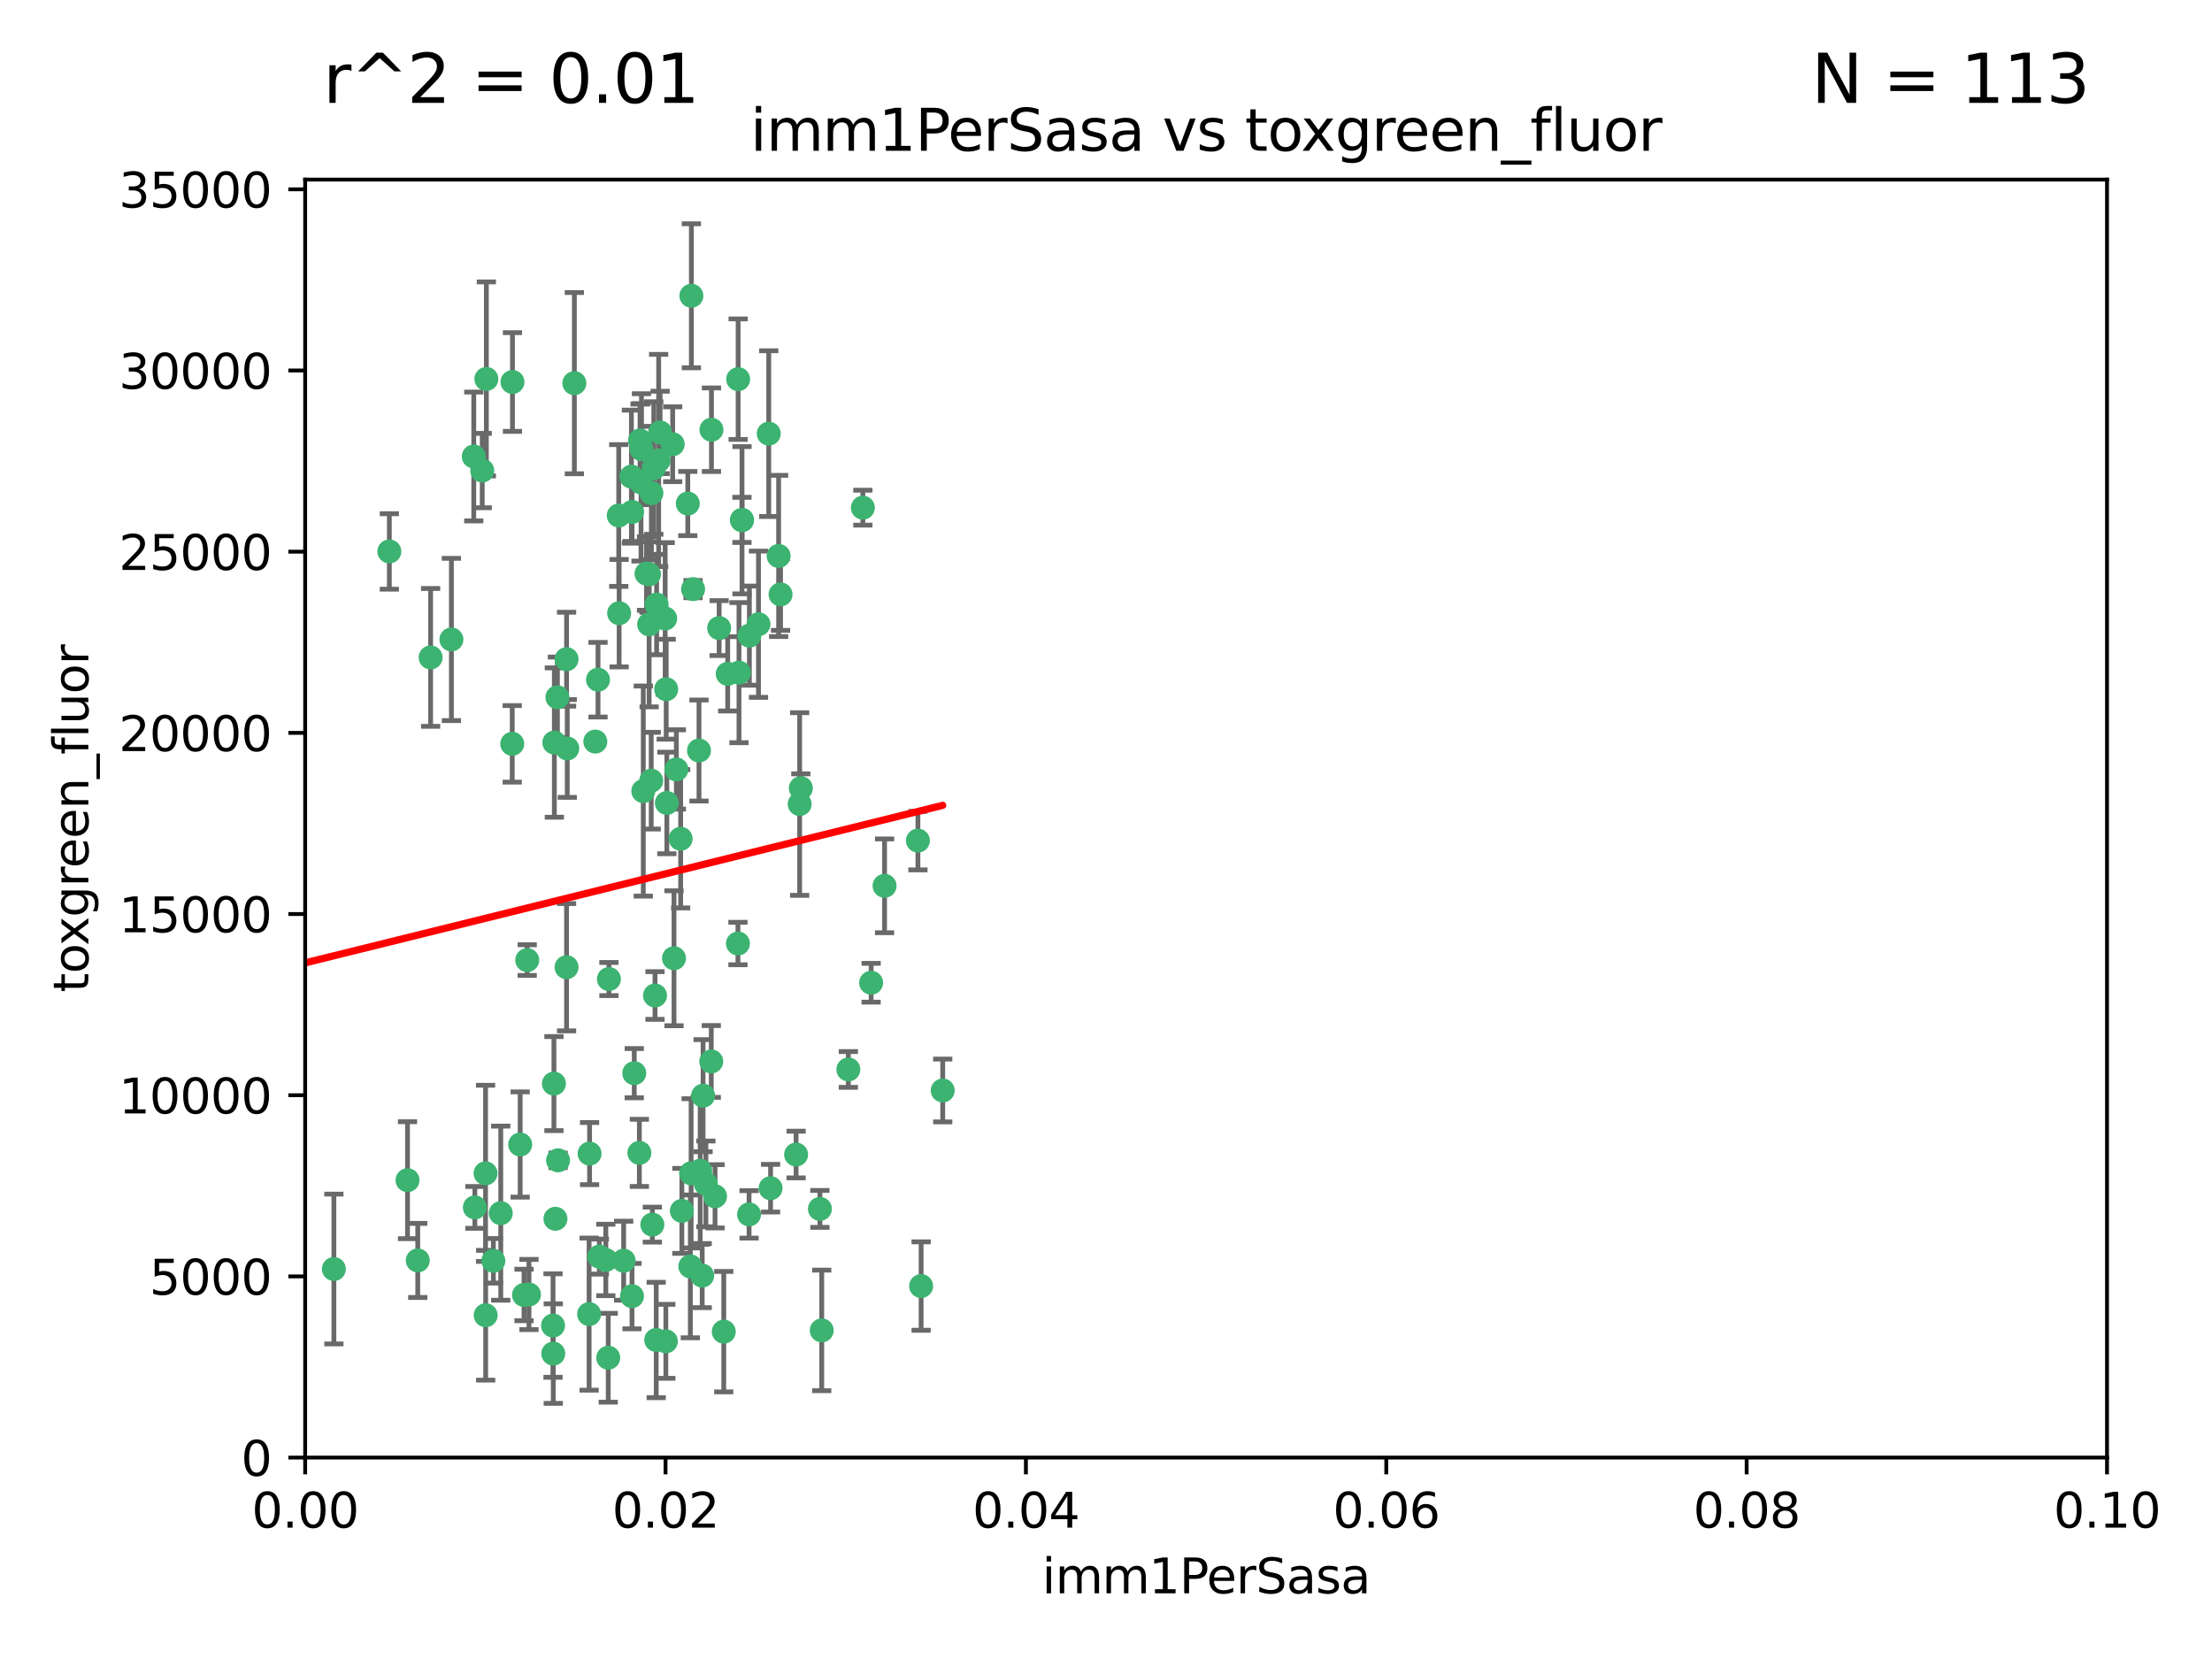 <?xml version="1.0" encoding="utf-8" standalone="no"?>
<!DOCTYPE svg PUBLIC "-//W3C//DTD SVG 1.1//EN"
  "http://www.w3.org/Graphics/SVG/1.1/DTD/svg11.dtd">
<svg xmlns:xlink="http://www.w3.org/1999/xlink" width="460.8pt" height="345.6pt" viewBox="0 0 460.8 345.6" xmlns="http://www.w3.org/2000/svg" version="1.1">
 <defs>
  <style type="text/css">*{stroke-linejoin: round; stroke-linecap: butt}</style>
 </defs>
 <g id="figure_1">
  <g id="patch_1">
   <path d="M 0 345.6 
L 460.8 345.6 
L 460.8 0 
L 0 0 
z
" style="fill: #ffffff"/>
  </g>
  <g id="axes_1">
   <g id="patch_2">
    <path d="M 63.571 303.64 
L 438.93 303.64 
L 438.93 37.411 
L 63.571 37.411 
z
" style="fill: #ffffff"/>
   </g>
   <g id="PathCollection_1">
    <defs>
     <path id="m135ba54250" d="M 0 1.118 
C 0.297 1.118 0.581 1 0.791 0.791 
C 1 0.581 1.118 0.297 1.118 0 
C 1.118 -0.297 1 -0.581 0.791 -0.791 
C 0.581 -1 0.297 -1.118 0 -1.118 
C -0.297 -1.118 -0.581 -1 -0.791 -0.791 
C -1 -0.581 -1.118 -0.297 -1.118 0 
C -1.118 0.297 -1 0.581 -0.791 0.791 
C -0.581 1 -0.297 1.118 0 1.118 
z
" style="stroke: #3cb371"/>
    </defs>
    <g clip-path="url(#pe07e445f48)">
     <use xlink:href="#m135ba54250" x="81.107" y="114.876" style="fill: #3cb371; stroke: #3cb371"/>
     <use xlink:href="#m135ba54250" x="101.319" y="78.941" style="fill: #3cb371; stroke: #3cb371"/>
     <use xlink:href="#m135ba54250" x="100.458" y="98.026" style="fill: #3cb371; stroke: #3cb371"/>
     <use xlink:href="#m135ba54250" x="98.695" y="95.094" style="fill: #3cb371; stroke: #3cb371"/>
     <use xlink:href="#m135ba54250" x="89.706" y="136.954" style="fill: #3cb371; stroke: #3cb371"/>
     <use xlink:href="#m135ba54250" x="148.21" y="89.516" style="fill: #3cb371; stroke: #3cb371"/>
     <use xlink:href="#m135ba54250" x="106.757" y="79.578" style="fill: #3cb371; stroke: #3cb371"/>
     <use xlink:href="#m135ba54250" x="137.211" y="95.918" style="fill: #3cb371; stroke: #3cb371"/>
     <use xlink:href="#m135ba54250" x="134.683" y="119.488" style="fill: #3cb371; stroke: #3cb371"/>
     <use xlink:href="#m135ba54250" x="135.699" y="102.727" style="fill: #3cb371; stroke: #3cb371"/>
     <use xlink:href="#m135ba54250" x="162.201" y="115.814" style="fill: #3cb371; stroke: #3cb371"/>
     <use xlink:href="#m135ba54250" x="138.568" y="128.839" style="fill: #3cb371; stroke: #3cb371"/>
     <use xlink:href="#m135ba54250" x="118.027" y="137.321" style="fill: #3cb371; stroke: #3cb371"/>
     <use xlink:href="#m135ba54250" x="133.537" y="100.483" style="fill: #3cb371; stroke: #3cb371"/>
     <use xlink:href="#m135ba54250" x="133.331" y="91.754" style="fill: #3cb371; stroke: #3cb371"/>
     <use xlink:href="#m135ba54250" x="136.786" y="125.947" style="fill: #3cb371; stroke: #3cb371"/>
     <use xlink:href="#m135ba54250" x="135.226" y="130.067" style="fill: #3cb371; stroke: #3cb371"/>
     <use xlink:href="#m135ba54250" x="124.016" y="154.483" style="fill: #3cb371; stroke: #3cb371"/>
     <use xlink:href="#m135ba54250" x="128.894" y="107.386" style="fill: #3cb371; stroke: #3cb371"/>
     <use xlink:href="#m135ba54250" x="131.665" y="106.653" style="fill: #3cb371; stroke: #3cb371"/>
     <use xlink:href="#m135ba54250" x="135.196" y="119.635" style="fill: #3cb371; stroke: #3cb371"/>
     <use xlink:href="#m135ba54250" x="119.649" y="79.819" style="fill: #3cb371; stroke: #3cb371"/>
     <use xlink:href="#m135ba54250" x="144.38" y="122.72" style="fill: #3cb371; stroke: #3cb371"/>
     <use xlink:href="#m135ba54250" x="126.849" y="203.953" style="fill: #3cb371; stroke: #3cb371"/>
     <use xlink:href="#m135ba54250" x="137.51" y="90.084" style="fill: #3cb371; stroke: #3cb371"/>
     <use xlink:href="#m135ba54250" x="106.707" y="154.954" style="fill: #3cb371; stroke: #3cb371"/>
     <use xlink:href="#m135ba54250" x="143.28" y="104.896" style="fill: #3cb371; stroke: #3cb371"/>
     <use xlink:href="#m135ba54250" x="131.536" y="99.298" style="fill: #3cb371; stroke: #3cb371"/>
     <use xlink:href="#m135ba54250" x="145.613" y="156.348" style="fill: #3cb371; stroke: #3cb371"/>
     <use xlink:href="#m135ba54250" x="102.779" y="262.649" style="fill: #3cb371; stroke: #3cb371"/>
     <use xlink:href="#m135ba54250" x="179.751" y="105.756" style="fill: #3cb371; stroke: #3cb371"/>
     <use xlink:href="#m135ba54250" x="136.196" y="97.498" style="fill: #3cb371; stroke: #3cb371"/>
     <use xlink:href="#m135ba54250" x="140.132" y="92.545" style="fill: #3cb371; stroke: #3cb371"/>
     <use xlink:href="#m135ba54250" x="160.144" y="90.332" style="fill: #3cb371; stroke: #3cb371"/>
     <use xlink:href="#m135ba54250" x="154.563" y="108.301" style="fill: #3cb371; stroke: #3cb371"/>
     <use xlink:href="#m135ba54250" x="158.007" y="130.038" style="fill: #3cb371; stroke: #3cb371"/>
     <use xlink:href="#m135ba54250" x="109.831" y="200.005" style="fill: #3cb371; stroke: #3cb371"/>
     <use xlink:href="#m135ba54250" x="153.769" y="78.988" style="fill: #3cb371; stroke: #3cb371"/>
     <use xlink:href="#m135ba54250" x="149.81" y="130.84" style="fill: #3cb371; stroke: #3cb371"/>
     <use xlink:href="#m135ba54250" x="118.169" y="155.918" style="fill: #3cb371; stroke: #3cb371"/>
     <use xlink:href="#m135ba54250" x="136.451" y="207.381" style="fill: #3cb371; stroke: #3cb371"/>
     <use xlink:href="#m135ba54250" x="135.895" y="255.109" style="fill: #3cb371; stroke: #3cb371"/>
     <use xlink:href="#m135ba54250" x="140.407" y="199.62" style="fill: #3cb371; stroke: #3cb371"/>
     <use xlink:href="#m135ba54250" x="154.575" y="108.373" style="fill: #3cb371; stroke: #3cb371"/>
     <use xlink:href="#m135ba54250" x="151.594" y="140.37" style="fill: #3cb371; stroke: #3cb371"/>
     <use xlink:href="#m135ba54250" x="133.632" y="93.572" style="fill: #3cb371; stroke: #3cb371"/>
     <use xlink:href="#m135ba54250" x="128.977" y="127.738" style="fill: #3cb371; stroke: #3cb371"/>
     <use xlink:href="#m135ba54250" x="138.918" y="167.27" style="fill: #3cb371; stroke: #3cb371"/>
     <use xlink:href="#m135ba54250" x="116.121" y="145.262" style="fill: #3cb371; stroke: #3cb371"/>
     <use xlink:href="#m135ba54250" x="153.946" y="140.122" style="fill: #3cb371; stroke: #3cb371"/>
     <use xlink:href="#m135ba54250" x="145.864" y="243.887" style="fill: #3cb371; stroke: #3cb371"/>
     <use xlink:href="#m135ba54250" x="131.656" y="270.01" style="fill: #3cb371; stroke: #3cb371"/>
     <use xlink:href="#m135ba54250" x="144.029" y="61.614" style="fill: #3cb371; stroke: #3cb371"/>
     <use xlink:href="#m135ba54250" x="156.112" y="132.411" style="fill: #3cb371; stroke: #3cb371"/>
     <use xlink:href="#m135ba54250" x="115.207" y="276.134" style="fill: #3cb371; stroke: #3cb371"/>
     <use xlink:href="#m135ba54250" x="115.709" y="253.893" style="fill: #3cb371; stroke: #3cb371"/>
     <use xlink:href="#m135ba54250" x="160.527" y="247.522" style="fill: #3cb371; stroke: #3cb371"/>
     <use xlink:href="#m135ba54250" x="181.47" y="204.723" style="fill: #3cb371; stroke: #3cb371"/>
     <use xlink:href="#m135ba54250" x="166.831" y="164.19" style="fill: #3cb371; stroke: #3cb371"/>
     <use xlink:href="#m135ba54250" x="94.037" y="133.213" style="fill: #3cb371; stroke: #3cb371"/>
     <use xlink:href="#m135ba54250" x="115.254" y="281.982" style="fill: #3cb371; stroke: #3cb371"/>
     <use xlink:href="#m135ba54250" x="140.899" y="160.289" style="fill: #3cb371; stroke: #3cb371"/>
     <use xlink:href="#m135ba54250" x="153.727" y="196.552" style="fill: #3cb371; stroke: #3cb371"/>
     <use xlink:href="#m135ba54250" x="122.722" y="273.75" style="fill: #3cb371; stroke: #3cb371"/>
     <use xlink:href="#m135ba54250" x="115.394" y="225.734" style="fill: #3cb371; stroke: #3cb371"/>
     <use xlink:href="#m135ba54250" x="148.169" y="221.118" style="fill: #3cb371; stroke: #3cb371"/>
     <use xlink:href="#m135ba54250" x="141.792" y="174.728" style="fill: #3cb371; stroke: #3cb371"/>
     <use xlink:href="#m135ba54250" x="143.973" y="244.424" style="fill: #3cb371; stroke: #3cb371"/>
     <use xlink:href="#m135ba54250" x="69.554" y="264.357" style="fill: #3cb371; stroke: #3cb371"/>
     <use xlink:href="#m135ba54250" x="124.578" y="141.593" style="fill: #3cb371; stroke: #3cb371"/>
     <use xlink:href="#m135ba54250" x="191.219" y="175.112" style="fill: #3cb371; stroke: #3cb371"/>
     <use xlink:href="#m135ba54250" x="109.163" y="269.764" style="fill: #3cb371; stroke: #3cb371"/>
     <use xlink:href="#m135ba54250" x="115.48" y="154.686" style="fill: #3cb371; stroke: #3cb371"/>
     <use xlink:href="#m135ba54250" x="98.924" y="251.524" style="fill: #3cb371; stroke: #3cb371"/>
     <use xlink:href="#m135ba54250" x="134.01" y="164.794" style="fill: #3cb371; stroke: #3cb371"/>
     <use xlink:href="#m135ba54250" x="124.855" y="261.772" style="fill: #3cb371; stroke: #3cb371"/>
     <use xlink:href="#m135ba54250" x="129.921" y="262.628" style="fill: #3cb371; stroke: #3cb371"/>
     <use xlink:href="#m135ba54250" x="87.028" y="262.571" style="fill: #3cb371; stroke: #3cb371"/>
     <use xlink:href="#m135ba54250" x="126.203" y="262.474" style="fill: #3cb371; stroke: #3cb371"/>
     <use xlink:href="#m135ba54250" x="138.782" y="143.576" style="fill: #3cb371; stroke: #3cb371"/>
     <use xlink:href="#m135ba54250" x="84.891" y="245.856" style="fill: #3cb371; stroke: #3cb371"/>
     <use xlink:href="#m135ba54250" x="108.36" y="238.42" style="fill: #3cb371; stroke: #3cb371"/>
     <use xlink:href="#m135ba54250" x="142.046" y="252.246" style="fill: #3cb371; stroke: #3cb371"/>
     <use xlink:href="#m135ba54250" x="165.843" y="240.511" style="fill: #3cb371; stroke: #3cb371"/>
     <use xlink:href="#m135ba54250" x="133.193" y="240.162" style="fill: #3cb371; stroke: #3cb371"/>
     <use xlink:href="#m135ba54250" x="59.032" y="258.827" style="fill: #3cb371; stroke: #3cb371"/>
     <use xlink:href="#m135ba54250" x="170.802" y="251.838" style="fill: #3cb371; stroke: #3cb371"/>
     <use xlink:href="#m135ba54250" x="138.709" y="279.423" style="fill: #3cb371; stroke: #3cb371"/>
     <use xlink:href="#m135ba54250" x="135.66" y="162.629" style="fill: #3cb371; stroke: #3cb371"/>
     <use xlink:href="#m135ba54250" x="166.587" y="167.495" style="fill: #3cb371; stroke: #3cb371"/>
     <use xlink:href="#m135ba54250" x="104.316" y="252.723" style="fill: #3cb371; stroke: #3cb371"/>
     <use xlink:href="#m135ba54250" x="132.127" y="223.562" style="fill: #3cb371; stroke: #3cb371"/>
     <use xlink:href="#m135ba54250" x="101.148" y="244.428" style="fill: #3cb371; stroke: #3cb371"/>
     <use xlink:href="#m135ba54250" x="126.707" y="282.837" style="fill: #3cb371; stroke: #3cb371"/>
     <use xlink:href="#m135ba54250" x="148.955" y="249.211" style="fill: #3cb371; stroke: #3cb371"/>
     <use xlink:href="#m135ba54250" x="196.386" y="227.169" style="fill: #3cb371; stroke: #3cb371"/>
     <use xlink:href="#m135ba54250" x="101.176" y="273.991" style="fill: #3cb371; stroke: #3cb371"/>
     <use xlink:href="#m135ba54250" x="162.604" y="123.828" style="fill: #3cb371; stroke: #3cb371"/>
     <use xlink:href="#m135ba54250" x="122.819" y="240.314" style="fill: #3cb371; stroke: #3cb371"/>
     <use xlink:href="#m135ba54250" x="150.773" y="277.409" style="fill: #3cb371; stroke: #3cb371"/>
     <use xlink:href="#m135ba54250" x="116.256" y="241.718" style="fill: #3cb371; stroke: #3cb371"/>
     <use xlink:href="#m135ba54250" x="136.701" y="279.141" style="fill: #3cb371; stroke: #3cb371"/>
     <use xlink:href="#m135ba54250" x="156.045" y="252.978" style="fill: #3cb371; stroke: #3cb371"/>
     <use xlink:href="#m135ba54250" x="110.194" y="269.669" style="fill: #3cb371; stroke: #3cb371"/>
     <use xlink:href="#m135ba54250" x="176.726" y="222.785" style="fill: #3cb371; stroke: #3cb371"/>
     <use xlink:href="#m135ba54250" x="146.283" y="265.728" style="fill: #3cb371; stroke: #3cb371"/>
     <use xlink:href="#m135ba54250" x="171.183" y="277.145" style="fill: #3cb371; stroke: #3cb371"/>
     <use xlink:href="#m135ba54250" x="118.024" y="201.488" style="fill: #3cb371; stroke: #3cb371"/>
     <use xlink:href="#m135ba54250" x="143.811" y="263.81" style="fill: #3cb371; stroke: #3cb371"/>
     <use xlink:href="#m135ba54250" x="184.271" y="184.534" style="fill: #3cb371; stroke: #3cb371"/>
     <use xlink:href="#m135ba54250" x="147.046" y="246.624" style="fill: #3cb371; stroke: #3cb371"/>
     <use xlink:href="#m135ba54250" x="191.887" y="267.91" style="fill: #3cb371; stroke: #3cb371"/>
     <use xlink:href="#m135ba54250" x="146.461" y="228.248" style="fill: #3cb371; stroke: #3cb371"/>
    </g>
   </g>
   <g id="matplotlib.axis_1">
    <g id="xtick_1">
     <g id="line2d_1">
      <defs>
       <path id="m765faf9fb7" d="M 0 0 
L 0 3.5 
" style="stroke: #000000; stroke-width: 0.8"/>
      </defs>
      <g>
       <use xlink:href="#m765faf9fb7" x="63.571" y="303.64" style="stroke: #000000; stroke-width: 0.8"/>
      </g>
     </g>
     <g id="text_1">
      <!-- 0.00 -->
      <g transform="translate(52.438 318.238)scale(0.1 -0.1)">
       <defs>
        <path id="DejaVuSans-30" d="M 2034 4250 
Q 1547 4250 1301 3770 
Q 1056 3291 1056 2328 
Q 1056 1369 1301 889 
Q 1547 409 2034 409 
Q 2525 409 2770 889 
Q 3016 1369 3016 2328 
Q 3016 3291 2770 3770 
Q 2525 4250 2034 4250 
z
M 2034 4750 
Q 2819 4750 3233 4129 
Q 3647 3509 3647 2328 
Q 3647 1150 3233 529 
Q 2819 -91 2034 -91 
Q 1250 -91 836 529 
Q 422 1150 422 2328 
Q 422 3509 836 4129 
Q 1250 4750 2034 4750 
z
" transform="scale(0.016)"/>
        <path id="DejaVuSans-2e" d="M 684 794 
L 1344 794 
L 1344 0 
L 684 0 
L 684 794 
z
" transform="scale(0.016)"/>
       </defs>
       <use xlink:href="#DejaVuSans-30"/>
       <use xlink:href="#DejaVuSans-2e" x="63.623"/>
       <use xlink:href="#DejaVuSans-30" x="95.41"/>
       <use xlink:href="#DejaVuSans-30" x="159.033"/>
      </g>
     </g>
    </g>
    <g id="xtick_2">
     <g id="line2d_2">
      <g>
       <use xlink:href="#m765faf9fb7" x="138.643" y="303.64" style="stroke: #000000; stroke-width: 0.8"/>
      </g>
     </g>
     <g id="text_2">
      <!-- 0.02 -->
      <g transform="translate(127.51 318.238)scale(0.1 -0.1)">
       <defs>
        <path id="DejaVuSans-32" d="M 1228 531 
L 3431 531 
L 3431 0 
L 469 0 
L 469 531 
Q 828 903 1448 1529 
Q 2069 2156 2228 2338 
Q 2531 2678 2651 2914 
Q 2772 3150 2772 3378 
Q 2772 3750 2511 3984 
Q 2250 4219 1831 4219 
Q 1534 4219 1204 4116 
Q 875 4013 500 3803 
L 500 4441 
Q 881 4594 1212 4672 
Q 1544 4750 1819 4750 
Q 2544 4750 2975 4387 
Q 3406 4025 3406 3419 
Q 3406 3131 3298 2873 
Q 3191 2616 2906 2266 
Q 2828 2175 2409 1742 
Q 1991 1309 1228 531 
z
" transform="scale(0.016)"/>
       </defs>
       <use xlink:href="#DejaVuSans-30"/>
       <use xlink:href="#DejaVuSans-2e" x="63.623"/>
       <use xlink:href="#DejaVuSans-30" x="95.41"/>
       <use xlink:href="#DejaVuSans-32" x="159.033"/>
      </g>
     </g>
    </g>
    <g id="xtick_3">
     <g id="line2d_3">
      <g>
       <use xlink:href="#m765faf9fb7" x="213.715" y="303.64" style="stroke: #000000; stroke-width: 0.8"/>
      </g>
     </g>
     <g id="text_3">
      <!-- 0.04 -->
      <g transform="translate(202.582 318.238)scale(0.1 -0.1)">
       <defs>
        <path id="DejaVuSans-34" d="M 2419 4116 
L 825 1625 
L 2419 1625 
L 2419 4116 
z
M 2253 4666 
L 3047 4666 
L 3047 1625 
L 3713 1625 
L 3713 1100 
L 3047 1100 
L 3047 0 
L 2419 0 
L 2419 1100 
L 313 1100 
L 313 1709 
L 2253 4666 
z
" transform="scale(0.016)"/>
       </defs>
       <use xlink:href="#DejaVuSans-30"/>
       <use xlink:href="#DejaVuSans-2e" x="63.623"/>
       <use xlink:href="#DejaVuSans-30" x="95.41"/>
       <use xlink:href="#DejaVuSans-34" x="159.033"/>
      </g>
     </g>
    </g>
    <g id="xtick_4">
     <g id="line2d_4">
      <g>
       <use xlink:href="#m765faf9fb7" x="288.786" y="303.64" style="stroke: #000000; stroke-width: 0.8"/>
      </g>
     </g>
     <g id="text_4">
      <!-- 0.06 -->
      <g transform="translate(277.654 318.238)scale(0.1 -0.1)">
       <defs>
        <path id="DejaVuSans-36" d="M 2113 2584 
Q 1688 2584 1439 2293 
Q 1191 2003 1191 1497 
Q 1191 994 1439 701 
Q 1688 409 2113 409 
Q 2538 409 2786 701 
Q 3034 994 3034 1497 
Q 3034 2003 2786 2293 
Q 2538 2584 2113 2584 
z
M 3366 4563 
L 3366 3988 
Q 3128 4100 2886 4159 
Q 2644 4219 2406 4219 
Q 1781 4219 1451 3797 
Q 1122 3375 1075 2522 
Q 1259 2794 1537 2939 
Q 1816 3084 2150 3084 
Q 2853 3084 3261 2657 
Q 3669 2231 3669 1497 
Q 3669 778 3244 343 
Q 2819 -91 2113 -91 
Q 1303 -91 875 529 
Q 447 1150 447 2328 
Q 447 3434 972 4092 
Q 1497 4750 2381 4750 
Q 2619 4750 2861 4703 
Q 3103 4656 3366 4563 
z
" transform="scale(0.016)"/>
       </defs>
       <use xlink:href="#DejaVuSans-30"/>
       <use xlink:href="#DejaVuSans-2e" x="63.623"/>
       <use xlink:href="#DejaVuSans-30" x="95.41"/>
       <use xlink:href="#DejaVuSans-36" x="159.033"/>
      </g>
     </g>
    </g>
    <g id="xtick_5">
     <g id="line2d_5">
      <g>
       <use xlink:href="#m765faf9fb7" x="363.858" y="303.64" style="stroke: #000000; stroke-width: 0.8"/>
      </g>
     </g>
     <g id="text_5">
      <!-- 0.08 -->
      <g transform="translate(352.725 318.238)scale(0.1 -0.1)">
       <defs>
        <path id="DejaVuSans-38" d="M 2034 2216 
Q 1584 2216 1326 1975 
Q 1069 1734 1069 1313 
Q 1069 891 1326 650 
Q 1584 409 2034 409 
Q 2484 409 2743 651 
Q 3003 894 3003 1313 
Q 3003 1734 2745 1975 
Q 2488 2216 2034 2216 
z
M 1403 2484 
Q 997 2584 770 2862 
Q 544 3141 544 3541 
Q 544 4100 942 4425 
Q 1341 4750 2034 4750 
Q 2731 4750 3128 4425 
Q 3525 4100 3525 3541 
Q 3525 3141 3298 2862 
Q 3072 2584 2669 2484 
Q 3125 2378 3379 2068 
Q 3634 1759 3634 1313 
Q 3634 634 3220 271 
Q 2806 -91 2034 -91 
Q 1263 -91 848 271 
Q 434 634 434 1313 
Q 434 1759 690 2068 
Q 947 2378 1403 2484 
z
M 1172 3481 
Q 1172 3119 1398 2916 
Q 1625 2713 2034 2713 
Q 2441 2713 2670 2916 
Q 2900 3119 2900 3481 
Q 2900 3844 2670 4047 
Q 2441 4250 2034 4250 
Q 1625 4250 1398 4047 
Q 1172 3844 1172 3481 
z
" transform="scale(0.016)"/>
       </defs>
       <use xlink:href="#DejaVuSans-30"/>
       <use xlink:href="#DejaVuSans-2e" x="63.623"/>
       <use xlink:href="#DejaVuSans-30" x="95.41"/>
       <use xlink:href="#DejaVuSans-38" x="159.033"/>
      </g>
     </g>
    </g>
    <g id="xtick_6">
     <g id="line2d_6">
      <g>
       <use xlink:href="#m765faf9fb7" x="438.93" y="303.64" style="stroke: #000000; stroke-width: 0.8"/>
      </g>
     </g>
     <g id="text_6">
      <!-- 0.10 -->
      <g transform="translate(427.797 318.238)scale(0.1 -0.1)">
       <defs>
        <path id="DejaVuSans-31" d="M 794 531 
L 1825 531 
L 1825 4091 
L 703 3866 
L 703 4441 
L 1819 4666 
L 2450 4666 
L 2450 531 
L 3481 531 
L 3481 0 
L 794 0 
L 794 531 
z
" transform="scale(0.016)"/>
       </defs>
       <use xlink:href="#DejaVuSans-30"/>
       <use xlink:href="#DejaVuSans-2e" x="63.623"/>
       <use xlink:href="#DejaVuSans-31" x="95.41"/>
       <use xlink:href="#DejaVuSans-30" x="159.033"/>
      </g>
     </g>
    </g>
    <g id="text_7">
     <!-- imm1PerSasa -->
     <g transform="translate(217.067 331.917)scale(0.1 -0.1)">
      <defs>
       <path id="DejaVuSans-69" d="M 603 3500 
L 1178 3500 
L 1178 0 
L 603 0 
L 603 3500 
z
M 603 4863 
L 1178 4863 
L 1178 4134 
L 603 4134 
L 603 4863 
z
" transform="scale(0.016)"/>
       <path id="DejaVuSans-6d" d="M 3328 2828 
Q 3544 3216 3844 3400 
Q 4144 3584 4550 3584 
Q 5097 3584 5394 3201 
Q 5691 2819 5691 2113 
L 5691 0 
L 5113 0 
L 5113 2094 
Q 5113 2597 4934 2840 
Q 4756 3084 4391 3084 
Q 3944 3084 3684 2787 
Q 3425 2491 3425 1978 
L 3425 0 
L 2847 0 
L 2847 2094 
Q 2847 2600 2669 2842 
Q 2491 3084 2119 3084 
Q 1678 3084 1418 2786 
Q 1159 2488 1159 1978 
L 1159 0 
L 581 0 
L 581 3500 
L 1159 3500 
L 1159 2956 
Q 1356 3278 1631 3431 
Q 1906 3584 2284 3584 
Q 2666 3584 2933 3390 
Q 3200 3197 3328 2828 
z
" transform="scale(0.016)"/>
       <path id="DejaVuSans-50" d="M 1259 4147 
L 1259 2394 
L 2053 2394 
Q 2494 2394 2734 2622 
Q 2975 2850 2975 3272 
Q 2975 3691 2734 3919 
Q 2494 4147 2053 4147 
L 1259 4147 
z
M 628 4666 
L 2053 4666 
Q 2838 4666 3239 4311 
Q 3641 3956 3641 3272 
Q 3641 2581 3239 2228 
Q 2838 1875 2053 1875 
L 1259 1875 
L 1259 0 
L 628 0 
L 628 4666 
z
" transform="scale(0.016)"/>
       <path id="DejaVuSans-65" d="M 3597 1894 
L 3597 1613 
L 953 1613 
Q 991 1019 1311 708 
Q 1631 397 2203 397 
Q 2534 397 2845 478 
Q 3156 559 3463 722 
L 3463 178 
Q 3153 47 2828 -22 
Q 2503 -91 2169 -91 
Q 1331 -91 842 396 
Q 353 884 353 1716 
Q 353 2575 817 3079 
Q 1281 3584 2069 3584 
Q 2775 3584 3186 3129 
Q 3597 2675 3597 1894 
z
M 3022 2063 
Q 3016 2534 2758 2815 
Q 2500 3097 2075 3097 
Q 1594 3097 1305 2825 
Q 1016 2553 972 2059 
L 3022 2063 
z
" transform="scale(0.016)"/>
       <path id="DejaVuSans-72" d="M 2631 2963 
Q 2534 3019 2420 3045 
Q 2306 3072 2169 3072 
Q 1681 3072 1420 2755 
Q 1159 2438 1159 1844 
L 1159 0 
L 581 0 
L 581 3500 
L 1159 3500 
L 1159 2956 
Q 1341 3275 1631 3429 
Q 1922 3584 2338 3584 
Q 2397 3584 2469 3576 
Q 2541 3569 2628 3553 
L 2631 2963 
z
" transform="scale(0.016)"/>
       <path id="DejaVuSans-53" d="M 3425 4513 
L 3425 3897 
Q 3066 4069 2747 4153 
Q 2428 4238 2131 4238 
Q 1616 4238 1336 4038 
Q 1056 3838 1056 3469 
Q 1056 3159 1242 3001 
Q 1428 2844 1947 2747 
L 2328 2669 
Q 3034 2534 3370 2195 
Q 3706 1856 3706 1288 
Q 3706 609 3251 259 
Q 2797 -91 1919 -91 
Q 1588 -91 1214 -16 
Q 841 59 441 206 
L 441 856 
Q 825 641 1194 531 
Q 1563 422 1919 422 
Q 2459 422 2753 634 
Q 3047 847 3047 1241 
Q 3047 1584 2836 1778 
Q 2625 1972 2144 2069 
L 1759 2144 
Q 1053 2284 737 2584 
Q 422 2884 422 3419 
Q 422 4038 858 4394 
Q 1294 4750 2059 4750 
Q 2388 4750 2728 4690 
Q 3069 4631 3425 4513 
z
" transform="scale(0.016)"/>
       <path id="DejaVuSans-61" d="M 2194 1759 
Q 1497 1759 1228 1600 
Q 959 1441 959 1056 
Q 959 750 1161 570 
Q 1363 391 1709 391 
Q 2188 391 2477 730 
Q 2766 1069 2766 1631 
L 2766 1759 
L 2194 1759 
z
M 3341 1997 
L 3341 0 
L 2766 0 
L 2766 531 
Q 2569 213 2275 61 
Q 1981 -91 1556 -91 
Q 1019 -91 701 211 
Q 384 513 384 1019 
Q 384 1609 779 1909 
Q 1175 2209 1959 2209 
L 2766 2209 
L 2766 2266 
Q 2766 2663 2505 2880 
Q 2244 3097 1772 3097 
Q 1472 3097 1187 3025 
Q 903 2953 641 2809 
L 641 3341 
Q 956 3463 1253 3523 
Q 1550 3584 1831 3584 
Q 2591 3584 2966 3190 
Q 3341 2797 3341 1997 
z
" transform="scale(0.016)"/>
       <path id="DejaVuSans-73" d="M 2834 3397 
L 2834 2853 
Q 2591 2978 2328 3040 
Q 2066 3103 1784 3103 
Q 1356 3103 1142 2972 
Q 928 2841 928 2578 
Q 928 2378 1081 2264 
Q 1234 2150 1697 2047 
L 1894 2003 
Q 2506 1872 2764 1633 
Q 3022 1394 3022 966 
Q 3022 478 2636 193 
Q 2250 -91 1575 -91 
Q 1294 -91 989 -36 
Q 684 19 347 128 
L 347 722 
Q 666 556 975 473 
Q 1284 391 1588 391 
Q 1994 391 2212 530 
Q 2431 669 2431 922 
Q 2431 1156 2273 1281 
Q 2116 1406 1581 1522 
L 1381 1569 
Q 847 1681 609 1914 
Q 372 2147 372 2553 
Q 372 3047 722 3315 
Q 1072 3584 1716 3584 
Q 2034 3584 2315 3537 
Q 2597 3491 2834 3397 
z
" transform="scale(0.016)"/>
      </defs>
      <use xlink:href="#DejaVuSans-69"/>
      <use xlink:href="#DejaVuSans-6d" x="27.783"/>
      <use xlink:href="#DejaVuSans-6d" x="125.195"/>
      <use xlink:href="#DejaVuSans-31" x="222.607"/>
      <use xlink:href="#DejaVuSans-50" x="286.23"/>
      <use xlink:href="#DejaVuSans-65" x="342.908"/>
      <use xlink:href="#DejaVuSans-72" x="404.432"/>
      <use xlink:href="#DejaVuSans-53" x="445.545"/>
      <use xlink:href="#DejaVuSans-61" x="509.021"/>
      <use xlink:href="#DejaVuSans-73" x="570.301"/>
      <use xlink:href="#DejaVuSans-61" x="622.4"/>
     </g>
    </g>
   </g>
   <g id="matplotlib.axis_2">
    <g id="ytick_1">
     <g id="line2d_7">
      <defs>
       <path id="m6ae1f210de" d="M 0 0 
L -3.5 0 
" style="stroke: #000000; stroke-width: 0.8"/>
      </defs>
      <g>
       <use xlink:href="#m6ae1f210de" x="63.571" y="303.64" style="stroke: #000000; stroke-width: 0.8"/>
      </g>
     </g>
     <g id="text_8">
      <!-- 0 -->
      <g transform="translate(50.209 307.439)scale(0.1 -0.1)">
       <use xlink:href="#DejaVuSans-30"/>
      </g>
     </g>
    </g>
    <g id="ytick_2">
     <g id="line2d_8">
      <g>
       <use xlink:href="#m6ae1f210de" x="63.571" y="265.897" style="stroke: #000000; stroke-width: 0.8"/>
      </g>
     </g>
     <g id="text_9">
      <!-- 5000 -->
      <g transform="translate(31.121 269.696)scale(0.1 -0.1)">
       <defs>
        <path id="DejaVuSans-35" d="M 691 4666 
L 3169 4666 
L 3169 4134 
L 1269 4134 
L 1269 2991 
Q 1406 3038 1543 3061 
Q 1681 3084 1819 3084 
Q 2600 3084 3056 2656 
Q 3513 2228 3513 1497 
Q 3513 744 3044 326 
Q 2575 -91 1722 -91 
Q 1428 -91 1123 -41 
Q 819 9 494 109 
L 494 744 
Q 775 591 1075 516 
Q 1375 441 1709 441 
Q 2250 441 2565 725 
Q 2881 1009 2881 1497 
Q 2881 1984 2565 2268 
Q 2250 2553 1709 2553 
Q 1456 2553 1204 2497 
Q 953 2441 691 2322 
L 691 4666 
z
" transform="scale(0.016)"/>
       </defs>
       <use xlink:href="#DejaVuSans-35"/>
       <use xlink:href="#DejaVuSans-30" x="63.623"/>
       <use xlink:href="#DejaVuSans-30" x="127.246"/>
       <use xlink:href="#DejaVuSans-30" x="190.869"/>
      </g>
     </g>
    </g>
    <g id="ytick_3">
     <g id="line2d_9">
      <g>
       <use xlink:href="#m6ae1f210de" x="63.571" y="228.154" style="stroke: #000000; stroke-width: 0.8"/>
      </g>
     </g>
     <g id="text_10">
      <!-- 10000 -->
      <g transform="translate(24.759 231.953)scale(0.1 -0.1)">
       <use xlink:href="#DejaVuSans-31"/>
       <use xlink:href="#DejaVuSans-30" x="63.623"/>
       <use xlink:href="#DejaVuSans-30" x="127.246"/>
       <use xlink:href="#DejaVuSans-30" x="190.869"/>
       <use xlink:href="#DejaVuSans-30" x="254.492"/>
      </g>
     </g>
    </g>
    <g id="ytick_4">
     <g id="line2d_10">
      <g>
       <use xlink:href="#m6ae1f210de" x="63.571" y="190.411" style="stroke: #000000; stroke-width: 0.8"/>
      </g>
     </g>
     <g id="text_11">
      <!-- 15000 -->
      <g transform="translate(24.759 194.21)scale(0.1 -0.1)">
       <use xlink:href="#DejaVuSans-31"/>
       <use xlink:href="#DejaVuSans-35" x="63.623"/>
       <use xlink:href="#DejaVuSans-30" x="127.246"/>
       <use xlink:href="#DejaVuSans-30" x="190.869"/>
       <use xlink:href="#DejaVuSans-30" x="254.492"/>
      </g>
     </g>
    </g>
    <g id="ytick_5">
     <g id="line2d_11">
      <g>
       <use xlink:href="#m6ae1f210de" x="63.571" y="152.668" style="stroke: #000000; stroke-width: 0.8"/>
      </g>
     </g>
     <g id="text_12">
      <!-- 20000 -->
      <g transform="translate(24.759 156.467)scale(0.1 -0.1)">
       <use xlink:href="#DejaVuSans-32"/>
       <use xlink:href="#DejaVuSans-30" x="63.623"/>
       <use xlink:href="#DejaVuSans-30" x="127.246"/>
       <use xlink:href="#DejaVuSans-30" x="190.869"/>
       <use xlink:href="#DejaVuSans-30" x="254.492"/>
      </g>
     </g>
    </g>
    <g id="ytick_6">
     <g id="line2d_12">
      <g>
       <use xlink:href="#m6ae1f210de" x="63.571" y="114.925" style="stroke: #000000; stroke-width: 0.8"/>
      </g>
     </g>
     <g id="text_13">
      <!-- 25000 -->
      <g transform="translate(24.759 118.724)scale(0.1 -0.1)">
       <use xlink:href="#DejaVuSans-32"/>
       <use xlink:href="#DejaVuSans-35" x="63.623"/>
       <use xlink:href="#DejaVuSans-30" x="127.246"/>
       <use xlink:href="#DejaVuSans-30" x="190.869"/>
       <use xlink:href="#DejaVuSans-30" x="254.492"/>
      </g>
     </g>
    </g>
    <g id="ytick_7">
     <g id="line2d_13">
      <g>
       <use xlink:href="#m6ae1f210de" x="63.571" y="77.181" style="stroke: #000000; stroke-width: 0.8"/>
      </g>
     </g>
     <g id="text_14">
      <!-- 30000 -->
      <g transform="translate(24.759 80.981)scale(0.1 -0.1)">
       <defs>
        <path id="DejaVuSans-33" d="M 2597 2516 
Q 3050 2419 3304 2112 
Q 3559 1806 3559 1356 
Q 3559 666 3084 287 
Q 2609 -91 1734 -91 
Q 1441 -91 1130 -33 
Q 819 25 488 141 
L 488 750 
Q 750 597 1062 519 
Q 1375 441 1716 441 
Q 2309 441 2620 675 
Q 2931 909 2931 1356 
Q 2931 1769 2642 2001 
Q 2353 2234 1838 2234 
L 1294 2234 
L 1294 2753 
L 1863 2753 
Q 2328 2753 2575 2939 
Q 2822 3125 2822 3475 
Q 2822 3834 2567 4026 
Q 2313 4219 1838 4219 
Q 1578 4219 1281 4162 
Q 984 4106 628 3988 
L 628 4550 
Q 988 4650 1302 4700 
Q 1616 4750 1894 4750 
Q 2613 4750 3031 4423 
Q 3450 4097 3450 3541 
Q 3450 3153 3228 2886 
Q 3006 2619 2597 2516 
z
" transform="scale(0.016)"/>
       </defs>
       <use xlink:href="#DejaVuSans-33"/>
       <use xlink:href="#DejaVuSans-30" x="63.623"/>
       <use xlink:href="#DejaVuSans-30" x="127.246"/>
       <use xlink:href="#DejaVuSans-30" x="190.869"/>
       <use xlink:href="#DejaVuSans-30" x="254.492"/>
      </g>
     </g>
    </g>
    <g id="ytick_8">
     <g id="line2d_14">
      <g>
       <use xlink:href="#m6ae1f210de" x="63.571" y="39.438" style="stroke: #000000; stroke-width: 0.8"/>
      </g>
     </g>
     <g id="text_15">
      <!-- 35000 -->
      <g transform="translate(24.759 43.238)scale(0.1 -0.1)">
       <use xlink:href="#DejaVuSans-33"/>
       <use xlink:href="#DejaVuSans-35" x="63.623"/>
       <use xlink:href="#DejaVuSans-30" x="127.246"/>
       <use xlink:href="#DejaVuSans-30" x="190.869"/>
       <use xlink:href="#DejaVuSans-30" x="254.492"/>
      </g>
     </g>
    </g>
    <g id="text_16">
     <!-- toxgreen_fluor -->
     <g transform="translate(18.401 206.72)rotate(-90)scale(0.1 -0.1)">
      <defs>
       <path id="DejaVuSans-74" d="M 1172 4494 
L 1172 3500 
L 2356 3500 
L 2356 3053 
L 1172 3053 
L 1172 1153 
Q 1172 725 1289 603 
Q 1406 481 1766 481 
L 2356 481 
L 2356 0 
L 1766 0 
Q 1100 0 847 248 
Q 594 497 594 1153 
L 594 3053 
L 172 3053 
L 172 3500 
L 594 3500 
L 594 4494 
L 1172 4494 
z
" transform="scale(0.016)"/>
       <path id="DejaVuSans-6f" d="M 1959 3097 
Q 1497 3097 1228 2736 
Q 959 2375 959 1747 
Q 959 1119 1226 758 
Q 1494 397 1959 397 
Q 2419 397 2687 759 
Q 2956 1122 2956 1747 
Q 2956 2369 2687 2733 
Q 2419 3097 1959 3097 
z
M 1959 3584 
Q 2709 3584 3137 3096 
Q 3566 2609 3566 1747 
Q 3566 888 3137 398 
Q 2709 -91 1959 -91 
Q 1206 -91 779 398 
Q 353 888 353 1747 
Q 353 2609 779 3096 
Q 1206 3584 1959 3584 
z
" transform="scale(0.016)"/>
       <path id="DejaVuSans-78" d="M 3513 3500 
L 2247 1797 
L 3578 0 
L 2900 0 
L 1881 1375 
L 863 0 
L 184 0 
L 1544 1831 
L 300 3500 
L 978 3500 
L 1906 2253 
L 2834 3500 
L 3513 3500 
z
" transform="scale(0.016)"/>
       <path id="DejaVuSans-67" d="M 2906 1791 
Q 2906 2416 2648 2759 
Q 2391 3103 1925 3103 
Q 1463 3103 1205 2759 
Q 947 2416 947 1791 
Q 947 1169 1205 825 
Q 1463 481 1925 481 
Q 2391 481 2648 825 
Q 2906 1169 2906 1791 
z
M 3481 434 
Q 3481 -459 3084 -895 
Q 2688 -1331 1869 -1331 
Q 1566 -1331 1297 -1286 
Q 1028 -1241 775 -1147 
L 775 -588 
Q 1028 -725 1275 -790 
Q 1522 -856 1778 -856 
Q 2344 -856 2625 -561 
Q 2906 -266 2906 331 
L 2906 616 
Q 2728 306 2450 153 
Q 2172 0 1784 0 
Q 1141 0 747 490 
Q 353 981 353 1791 
Q 353 2603 747 3093 
Q 1141 3584 1784 3584 
Q 2172 3584 2450 3431 
Q 2728 3278 2906 2969 
L 2906 3500 
L 3481 3500 
L 3481 434 
z
" transform="scale(0.016)"/>
       <path id="DejaVuSans-6e" d="M 3513 2113 
L 3513 0 
L 2938 0 
L 2938 2094 
Q 2938 2591 2744 2837 
Q 2550 3084 2163 3084 
Q 1697 3084 1428 2787 
Q 1159 2491 1159 1978 
L 1159 0 
L 581 0 
L 581 3500 
L 1159 3500 
L 1159 2956 
Q 1366 3272 1645 3428 
Q 1925 3584 2291 3584 
Q 2894 3584 3203 3211 
Q 3513 2838 3513 2113 
z
" transform="scale(0.016)"/>
       <path id="DejaVuSans-5f" d="M 3263 -1063 
L 3263 -1509 
L -63 -1509 
L -63 -1063 
L 3263 -1063 
z
" transform="scale(0.016)"/>
       <path id="DejaVuSans-66" d="M 2375 4863 
L 2375 4384 
L 1825 4384 
Q 1516 4384 1395 4259 
Q 1275 4134 1275 3809 
L 1275 3500 
L 2222 3500 
L 2222 3053 
L 1275 3053 
L 1275 0 
L 697 0 
L 697 3053 
L 147 3053 
L 147 3500 
L 697 3500 
L 697 3744 
Q 697 4328 969 4595 
Q 1241 4863 1831 4863 
L 2375 4863 
z
" transform="scale(0.016)"/>
       <path id="DejaVuSans-6c" d="M 603 4863 
L 1178 4863 
L 1178 0 
L 603 0 
L 603 4863 
z
" transform="scale(0.016)"/>
       <path id="DejaVuSans-75" d="M 544 1381 
L 544 3500 
L 1119 3500 
L 1119 1403 
Q 1119 906 1312 657 
Q 1506 409 1894 409 
Q 2359 409 2629 706 
Q 2900 1003 2900 1516 
L 2900 3500 
L 3475 3500 
L 3475 0 
L 2900 0 
L 2900 538 
Q 2691 219 2414 64 
Q 2138 -91 1772 -91 
Q 1169 -91 856 284 
Q 544 659 544 1381 
z
M 1991 3584 
L 1991 3584 
z
" transform="scale(0.016)"/>
      </defs>
      <use xlink:href="#DejaVuSans-74"/>
      <use xlink:href="#DejaVuSans-6f" x="39.209"/>
      <use xlink:href="#DejaVuSans-78" x="97.266"/>
      <use xlink:href="#DejaVuSans-67" x="156.445"/>
      <use xlink:href="#DejaVuSans-72" x="219.922"/>
      <use xlink:href="#DejaVuSans-65" x="258.785"/>
      <use xlink:href="#DejaVuSans-65" x="320.309"/>
      <use xlink:href="#DejaVuSans-6e" x="381.832"/>
      <use xlink:href="#DejaVuSans-5f" x="445.211"/>
      <use xlink:href="#DejaVuSans-66" x="495.211"/>
      <use xlink:href="#DejaVuSans-6c" x="530.416"/>
      <use xlink:href="#DejaVuSans-75" x="558.199"/>
      <use xlink:href="#DejaVuSans-6f" x="621.578"/>
      <use xlink:href="#DejaVuSans-72" x="682.76"/>
     </g>
    </g>
   </g>
   <g id="LineCollection_1">
    <path d="M 81.107 122.737 
L 81.107 107.014 
" clip-path="url(#pe07e445f48)" style="fill: none; stroke: #696969"/>
    <path d="M 101.319 99.149 
L 101.319 58.733 
" clip-path="url(#pe07e445f48)" style="fill: none; stroke: #696969"/>
    <path d="M 100.458 105.772 
L 100.458 90.281 
" clip-path="url(#pe07e445f48)" style="fill: none; stroke: #696969"/>
    <path d="M 98.695 108.514 
L 98.695 81.675 
" clip-path="url(#pe07e445f48)" style="fill: none; stroke: #696969"/>
    <path d="M 89.706 151.309 
L 89.706 122.599 
" clip-path="url(#pe07e445f48)" style="fill: none; stroke: #696969"/>
    <path d="M 148.21 98.217 
L 148.21 80.815 
" clip-path="url(#pe07e445f48)" style="fill: none; stroke: #696969"/>
    <path d="M 106.757 89.863 
L 106.757 69.294 
" clip-path="url(#pe07e445f48)" style="fill: none; stroke: #696969"/>
    <path d="M 137.211 118.013 
L 137.211 73.824 
" clip-path="url(#pe07e445f48)" style="fill: none; stroke: #696969"/>
    <path d="M 134.683 127.133 
L 134.683 111.844 
" clip-path="url(#pe07e445f48)" style="fill: none; stroke: #696969"/>
    <path d="M 135.699 116.638 
L 135.699 88.815 
" clip-path="url(#pe07e445f48)" style="fill: none; stroke: #696969"/>
    <path d="M 162.201 132.604 
L 162.201 99.024 
" clip-path="url(#pe07e445f48)" style="fill: none; stroke: #696969"/>
    <path d="M 138.568 144.637 
L 138.568 113.041 
" clip-path="url(#pe07e445f48)" style="fill: none; stroke: #696969"/>
    <path d="M 118.027 147.102 
L 118.027 127.541 
" clip-path="url(#pe07e445f48)" style="fill: none; stroke: #696969"/>
    <path d="M 133.537 116.878 
L 133.537 84.088 
" clip-path="url(#pe07e445f48)" style="fill: none; stroke: #696969"/>
    <path d="M 133.331 99.334 
L 133.331 84.174 
" clip-path="url(#pe07e445f48)" style="fill: none; stroke: #696969"/>
    <path d="M 136.786 136.397 
L 136.786 115.497 
" clip-path="url(#pe07e445f48)" style="fill: none; stroke: #696969"/>
    <path d="M 135.226 147.25 
L 135.226 112.885 
" clip-path="url(#pe07e445f48)" style="fill: none; stroke: #696969"/>
    <path d="M 124.016 155.048 
L 124.016 153.918 
" clip-path="url(#pe07e445f48)" style="fill: none; stroke: #696969"/>
    <path d="M 128.894 122.155 
L 128.894 92.617 
" clip-path="url(#pe07e445f48)" style="fill: none; stroke: #696969"/>
    <path d="M 131.665 112.792 
L 131.665 100.514 
" clip-path="url(#pe07e445f48)" style="fill: none; stroke: #696969"/>
    <path d="M 135.196 127.554 
L 135.196 111.717 
" clip-path="url(#pe07e445f48)" style="fill: none; stroke: #696969"/>
    <path d="M 119.649 98.693 
L 119.649 60.945 
" clip-path="url(#pe07e445f48)" style="fill: none; stroke: #696969"/>
    <path d="M 144.38 124.514 
L 144.38 120.926 
" clip-path="url(#pe07e445f48)" style="fill: none; stroke: #696969"/>
    <path d="M 126.849 207.405 
L 126.849 200.501 
" clip-path="url(#pe07e445f48)" style="fill: none; stroke: #696969"/>
    <path d="M 137.51 98.668 
L 137.51 81.501 
" clip-path="url(#pe07e445f48)" style="fill: none; stroke: #696969"/>
    <path d="M 106.707 162.929 
L 106.707 146.979 
" clip-path="url(#pe07e445f48)" style="fill: none; stroke: #696969"/>
    <path d="M 143.28 111.578 
L 143.28 98.214 
" clip-path="url(#pe07e445f48)" style="fill: none; stroke: #696969"/>
    <path d="M 131.536 113.157 
L 131.536 85.439 
" clip-path="url(#pe07e445f48)" style="fill: none; stroke: #696969"/>
    <path d="M 145.613 166.868 
L 145.613 145.829 
" clip-path="url(#pe07e445f48)" style="fill: none; stroke: #696969"/>
    <path d="M 102.779 267.29 
L 102.779 258.008 
" clip-path="url(#pe07e445f48)" style="fill: none; stroke: #696969"/>
    <path d="M 179.751 109.392 
L 179.751 102.12 
" clip-path="url(#pe07e445f48)" style="fill: none; stroke: #696969"/>
    <path d="M 136.196 111.302 
L 136.196 83.693 
" clip-path="url(#pe07e445f48)" style="fill: none; stroke: #696969"/>
    <path d="M 140.132 100.341 
L 140.132 84.749 
" clip-path="url(#pe07e445f48)" style="fill: none; stroke: #696969"/>
    <path d="M 160.144 107.592 
L 160.144 73.071 
" clip-path="url(#pe07e445f48)" style="fill: none; stroke: #696969"/>
    <path d="M 154.563 113.001 
L 154.563 103.601 
" clip-path="url(#pe07e445f48)" style="fill: none; stroke: #696969"/>
    <path d="M 158.007 145.27 
L 158.007 114.805 
" clip-path="url(#pe07e445f48)" style="fill: none; stroke: #696969"/>
    <path d="M 109.831 203.204 
L 109.831 196.806 
" clip-path="url(#pe07e445f48)" style="fill: none; stroke: #696969"/>
    <path d="M 153.769 91.541 
L 153.769 66.434 
" clip-path="url(#pe07e445f48)" style="fill: none; stroke: #696969"/>
    <path d="M 149.81 136.561 
L 149.81 125.12 
" clip-path="url(#pe07e445f48)" style="fill: none; stroke: #696969"/>
    <path d="M 118.169 166.104 
L 118.169 145.732 
" clip-path="url(#pe07e445f48)" style="fill: none; stroke: #696969"/>
    <path d="M 136.451 212.35 
L 136.451 202.411 
" clip-path="url(#pe07e445f48)" style="fill: none; stroke: #696969"/>
    <path d="M 135.895 258.755 
L 135.895 251.464 
" clip-path="url(#pe07e445f48)" style="fill: none; stroke: #696969"/>
    <path d="M 140.407 213.675 
L 140.407 185.565 
" clip-path="url(#pe07e445f48)" style="fill: none; stroke: #696969"/>
    <path d="M 154.575 123.707 
L 154.575 93.039 
" clip-path="url(#pe07e445f48)" style="fill: none; stroke: #696969"/>
    <path d="M 151.594 148.106 
L 151.594 132.634 
" clip-path="url(#pe07e445f48)" style="fill: none; stroke: #696969"/>
    <path d="M 133.632 105.129 
L 133.632 82.016 
" clip-path="url(#pe07e445f48)" style="fill: none; stroke: #696969"/>
    <path d="M 128.977 138.926 
L 128.977 116.549 
" clip-path="url(#pe07e445f48)" style="fill: none; stroke: #696969"/>
    <path d="M 138.918 177.849 
L 138.918 156.691 
" clip-path="url(#pe07e445f48)" style="fill: none; stroke: #696969"/>
    <path d="M 116.121 153.647 
L 116.121 136.877 
" clip-path="url(#pe07e445f48)" style="fill: none; stroke: #696969"/>
    <path d="M 153.946 154.719 
L 153.946 125.526 
" clip-path="url(#pe07e445f48)" style="fill: none; stroke: #696969"/>
    <path d="M 145.864 259.205 
L 145.864 228.569 
" clip-path="url(#pe07e445f48)" style="fill: none; stroke: #696969"/>
    <path d="M 131.656 276.821 
L 131.656 263.199 
" clip-path="url(#pe07e445f48)" style="fill: none; stroke: #696969"/>
    <path d="M 144.029 76.614 
L 144.029 46.614 
" clip-path="url(#pe07e445f48)" style="fill: none; stroke: #696969"/>
    <path d="M 156.112 142.738 
L 156.112 122.084 
" clip-path="url(#pe07e445f48)" style="fill: none; stroke: #696969"/>
    <path d="M 115.207 286.914 
L 115.207 265.354 
" clip-path="url(#pe07e445f48)" style="fill: none; stroke: #696969"/>
    <path d="M 115.709 254.845 
L 115.709 252.94 
" clip-path="url(#pe07e445f48)" style="fill: none; stroke: #696969"/>
    <path d="M 160.527 252.489 
L 160.527 242.555 
" clip-path="url(#pe07e445f48)" style="fill: none; stroke: #696969"/>
    <path d="M 181.47 208.763 
L 181.47 200.682 
" clip-path="url(#pe07e445f48)" style="fill: none; stroke: #696969"/>
    <path d="M 166.831 167.175 
L 166.831 161.206 
" clip-path="url(#pe07e445f48)" style="fill: none; stroke: #696969"/>
    <path d="M 94.037 150.11 
L 94.037 116.316 
" clip-path="url(#pe07e445f48)" style="fill: none; stroke: #696969"/>
    <path d="M 115.254 292.352 
L 115.254 271.612 
" clip-path="url(#pe07e445f48)" style="fill: none; stroke: #696969"/>
    <path d="M 140.899 168.551 
L 140.899 152.026 
" clip-path="url(#pe07e445f48)" style="fill: none; stroke: #696969"/>
    <path d="M 153.727 200.974 
L 153.727 192.13 
" clip-path="url(#pe07e445f48)" style="fill: none; stroke: #696969"/>
    <path d="M 122.722 289.596 
L 122.722 257.903 
" clip-path="url(#pe07e445f48)" style="fill: none; stroke: #696969"/>
    <path d="M 115.394 235.529 
L 115.394 215.939 
" clip-path="url(#pe07e445f48)" style="fill: none; stroke: #696969"/>
    <path d="M 148.169 228.596 
L 148.169 213.64 
" clip-path="url(#pe07e445f48)" style="fill: none; stroke: #696969"/>
    <path d="M 141.792 189.135 
L 141.792 160.322 
" clip-path="url(#pe07e445f48)" style="fill: none; stroke: #696969"/>
    <path d="M 143.973 259.965 
L 143.973 228.883 
" clip-path="url(#pe07e445f48)" style="fill: none; stroke: #696969"/>
    <path d="M 69.554 279.964 
L 69.554 248.75 
" clip-path="url(#pe07e445f48)" style="fill: none; stroke: #696969"/>
    <path d="M 124.578 149.363 
L 124.578 133.823 
" clip-path="url(#pe07e445f48)" style="fill: none; stroke: #696969"/>
    <path d="M 191.219 181.212 
L 191.219 169.013 
" clip-path="url(#pe07e445f48)" style="fill: none; stroke: #696969"/>
    <path d="M 109.163 275.127 
L 109.163 264.4 
" clip-path="url(#pe07e445f48)" style="fill: none; stroke: #696969"/>
    <path d="M 115.48 170.247 
L 115.48 139.125 
" clip-path="url(#pe07e445f48)" style="fill: none; stroke: #696969"/>
    <path d="M 98.924 255.883 
L 98.924 247.164 
" clip-path="url(#pe07e445f48)" style="fill: none; stroke: #696969"/>
    <path d="M 134.01 186.68 
L 134.01 142.908 
" clip-path="url(#pe07e445f48)" style="fill: none; stroke: #696969"/>
    <path d="M 124.855 265.422 
L 124.855 258.121 
" clip-path="url(#pe07e445f48)" style="fill: none; stroke: #696969"/>
    <path d="M 129.921 270.857 
L 129.921 254.399 
" clip-path="url(#pe07e445f48)" style="fill: none; stroke: #696969"/>
    <path d="M 87.028 270.288 
L 87.028 254.854 
" clip-path="url(#pe07e445f48)" style="fill: none; stroke: #696969"/>
    <path d="M 126.203 269.915 
L 126.203 255.033 
" clip-path="url(#pe07e445f48)" style="fill: none; stroke: #696969"/>
    <path d="M 138.782 153.98 
L 138.782 133.171 
" clip-path="url(#pe07e445f48)" style="fill: none; stroke: #696969"/>
    <path d="M 84.891 258.035 
L 84.891 233.677 
" clip-path="url(#pe07e445f48)" style="fill: none; stroke: #696969"/>
    <path d="M 108.36 249.385 
L 108.36 227.454 
" clip-path="url(#pe07e445f48)" style="fill: none; stroke: #696969"/>
    <path d="M 142.046 261.1 
L 142.046 243.393 
" clip-path="url(#pe07e445f48)" style="fill: none; stroke: #696969"/>
    <path d="M 165.843 245.375 
L 165.843 235.646 
" clip-path="url(#pe07e445f48)" style="fill: none; stroke: #696969"/>
    <path d="M 133.193 247.153 
L 133.193 233.171 
" clip-path="url(#pe07e445f48)" style="fill: none; stroke: #696969"/>
    <path d="M 59.032 270.066 
L 59.032 247.588 
" clip-path="url(#pe07e445f48)" style="fill: none; stroke: #696969"/>
    <path d="M 170.802 255.685 
L 170.802 247.992 
" clip-path="url(#pe07e445f48)" style="fill: none; stroke: #696969"/>
    <path d="M 138.709 287.127 
L 138.709 271.719 
" clip-path="url(#pe07e445f48)" style="fill: none; stroke: #696969"/>
    <path d="M 135.66 172.703 
L 135.66 152.555 
" clip-path="url(#pe07e445f48)" style="fill: none; stroke: #696969"/>
    <path d="M 166.587 186.519 
L 166.587 148.47 
" clip-path="url(#pe07e445f48)" style="fill: none; stroke: #696969"/>
    <path d="M 104.316 270.856 
L 104.316 234.59 
" clip-path="url(#pe07e445f48)" style="fill: none; stroke: #696969"/>
    <path d="M 132.127 228.692 
L 132.127 218.432 
" clip-path="url(#pe07e445f48)" style="fill: none; stroke: #696969"/>
    <path d="M 101.148 262.775 
L 101.148 226.08 
" clip-path="url(#pe07e445f48)" style="fill: none; stroke: #696969"/>
    <path d="M 126.707 292.089 
L 126.707 273.585 
" clip-path="url(#pe07e445f48)" style="fill: none; stroke: #696969"/>
    <path d="M 148.955 255.803 
L 148.955 242.62 
" clip-path="url(#pe07e445f48)" style="fill: none; stroke: #696969"/>
    <path d="M 196.386 233.713 
L 196.386 220.626 
" clip-path="url(#pe07e445f48)" style="fill: none; stroke: #696969"/>
    <path d="M 101.176 287.508 
L 101.176 260.474 
" clip-path="url(#pe07e445f48)" style="fill: none; stroke: #696969"/>
    <path d="M 162.604 131.314 
L 162.604 116.343 
" clip-path="url(#pe07e445f48)" style="fill: none; stroke: #696969"/>
    <path d="M 122.819 246.787 
L 122.819 233.841 
" clip-path="url(#pe07e445f48)" style="fill: none; stroke: #696969"/>
    <path d="M 150.773 289.954 
L 150.773 264.864 
" clip-path="url(#pe07e445f48)" style="fill: none; stroke: #696969"/>
    <path d="M 116.256 243.231 
L 116.256 240.205 
" clip-path="url(#pe07e445f48)" style="fill: none; stroke: #696969"/>
    <path d="M 136.701 291.163 
L 136.701 267.119 
" clip-path="url(#pe07e445f48)" style="fill: none; stroke: #696969"/>
    <path d="M 156.045 257.921 
L 156.045 248.036 
" clip-path="url(#pe07e445f48)" style="fill: none; stroke: #696969"/>
    <path d="M 110.194 276.98 
L 110.194 262.359 
" clip-path="url(#pe07e445f48)" style="fill: none; stroke: #696969"/>
    <path d="M 176.726 226.514 
L 176.726 219.057 
" clip-path="url(#pe07e445f48)" style="fill: none; stroke: #696969"/>
    <path d="M 146.283 272.404 
L 146.283 259.053 
" clip-path="url(#pe07e445f48)" style="fill: none; stroke: #696969"/>
    <path d="M 171.183 289.704 
L 171.183 264.587 
" clip-path="url(#pe07e445f48)" style="fill: none; stroke: #696969"/>
    <path d="M 118.024 214.744 
L 118.024 188.233 
" clip-path="url(#pe07e445f48)" style="fill: none; stroke: #696969"/>
    <path d="M 143.811 278.689 
L 143.811 248.931 
" clip-path="url(#pe07e445f48)" style="fill: none; stroke: #696969"/>
    <path d="M 184.271 194.3 
L 184.271 174.769 
" clip-path="url(#pe07e445f48)" style="fill: none; stroke: #696969"/>
    <path d="M 147.046 255.558 
L 147.046 237.689 
" clip-path="url(#pe07e445f48)" style="fill: none; stroke: #696969"/>
    <path d="M 191.887 277.119 
L 191.887 258.7 
" clip-path="url(#pe07e445f48)" style="fill: none; stroke: #696969"/>
    <path d="M 146.461 239.929 
L 146.461 216.567 
" clip-path="url(#pe07e445f48)" style="fill: none; stroke: #696969"/>
   </g>
   <g id="line2d_15">
    <defs>
     <path id="m5ba1e59e20" d="M 2 0 
L -2 -0 
" style="stroke: #696969"/>
    </defs>
    <g clip-path="url(#pe07e445f48)">
     <use xlink:href="#m5ba1e59e20" x="81.107" y="122.737" style="fill: #696969; stroke: #696969"/>
     <use xlink:href="#m5ba1e59e20" x="101.319" y="99.149" style="fill: #696969; stroke: #696969"/>
     <use xlink:href="#m5ba1e59e20" x="100.458" y="105.772" style="fill: #696969; stroke: #696969"/>
     <use xlink:href="#m5ba1e59e20" x="98.695" y="108.514" style="fill: #696969; stroke: #696969"/>
     <use xlink:href="#m5ba1e59e20" x="89.706" y="151.309" style="fill: #696969; stroke: #696969"/>
     <use xlink:href="#m5ba1e59e20" x="148.21" y="98.217" style="fill: #696969; stroke: #696969"/>
     <use xlink:href="#m5ba1e59e20" x="106.757" y="89.863" style="fill: #696969; stroke: #696969"/>
     <use xlink:href="#m5ba1e59e20" x="137.211" y="118.013" style="fill: #696969; stroke: #696969"/>
     <use xlink:href="#m5ba1e59e20" x="134.683" y="127.133" style="fill: #696969; stroke: #696969"/>
     <use xlink:href="#m5ba1e59e20" x="135.699" y="116.638" style="fill: #696969; stroke: #696969"/>
     <use xlink:href="#m5ba1e59e20" x="162.201" y="132.604" style="fill: #696969; stroke: #696969"/>
     <use xlink:href="#m5ba1e59e20" x="138.568" y="144.637" style="fill: #696969; stroke: #696969"/>
     <use xlink:href="#m5ba1e59e20" x="118.027" y="147.102" style="fill: #696969; stroke: #696969"/>
     <use xlink:href="#m5ba1e59e20" x="133.537" y="116.878" style="fill: #696969; stroke: #696969"/>
     <use xlink:href="#m5ba1e59e20" x="133.331" y="99.334" style="fill: #696969; stroke: #696969"/>
     <use xlink:href="#m5ba1e59e20" x="136.786" y="136.397" style="fill: #696969; stroke: #696969"/>
     <use xlink:href="#m5ba1e59e20" x="135.226" y="147.25" style="fill: #696969; stroke: #696969"/>
     <use xlink:href="#m5ba1e59e20" x="124.016" y="155.048" style="fill: #696969; stroke: #696969"/>
     <use xlink:href="#m5ba1e59e20" x="128.894" y="122.155" style="fill: #696969; stroke: #696969"/>
     <use xlink:href="#m5ba1e59e20" x="131.665" y="112.792" style="fill: #696969; stroke: #696969"/>
     <use xlink:href="#m5ba1e59e20" x="135.196" y="127.554" style="fill: #696969; stroke: #696969"/>
     <use xlink:href="#m5ba1e59e20" x="119.649" y="98.693" style="fill: #696969; stroke: #696969"/>
     <use xlink:href="#m5ba1e59e20" x="144.38" y="124.514" style="fill: #696969; stroke: #696969"/>
     <use xlink:href="#m5ba1e59e20" x="126.849" y="207.405" style="fill: #696969; stroke: #696969"/>
     <use xlink:href="#m5ba1e59e20" x="137.51" y="98.668" style="fill: #696969; stroke: #696969"/>
     <use xlink:href="#m5ba1e59e20" x="106.707" y="162.929" style="fill: #696969; stroke: #696969"/>
     <use xlink:href="#m5ba1e59e20" x="143.28" y="111.578" style="fill: #696969; stroke: #696969"/>
     <use xlink:href="#m5ba1e59e20" x="131.536" y="113.157" style="fill: #696969; stroke: #696969"/>
     <use xlink:href="#m5ba1e59e20" x="145.613" y="166.868" style="fill: #696969; stroke: #696969"/>
     <use xlink:href="#m5ba1e59e20" x="102.779" y="267.29" style="fill: #696969; stroke: #696969"/>
     <use xlink:href="#m5ba1e59e20" x="179.751" y="109.392" style="fill: #696969; stroke: #696969"/>
     <use xlink:href="#m5ba1e59e20" x="136.196" y="111.302" style="fill: #696969; stroke: #696969"/>
     <use xlink:href="#m5ba1e59e20" x="140.132" y="100.341" style="fill: #696969; stroke: #696969"/>
     <use xlink:href="#m5ba1e59e20" x="160.144" y="107.592" style="fill: #696969; stroke: #696969"/>
     <use xlink:href="#m5ba1e59e20" x="154.563" y="113.001" style="fill: #696969; stroke: #696969"/>
     <use xlink:href="#m5ba1e59e20" x="158.007" y="145.27" style="fill: #696969; stroke: #696969"/>
     <use xlink:href="#m5ba1e59e20" x="109.831" y="203.204" style="fill: #696969; stroke: #696969"/>
     <use xlink:href="#m5ba1e59e20" x="153.769" y="91.541" style="fill: #696969; stroke: #696969"/>
     <use xlink:href="#m5ba1e59e20" x="149.81" y="136.561" style="fill: #696969; stroke: #696969"/>
     <use xlink:href="#m5ba1e59e20" x="118.169" y="166.104" style="fill: #696969; stroke: #696969"/>
     <use xlink:href="#m5ba1e59e20" x="136.451" y="212.35" style="fill: #696969; stroke: #696969"/>
     <use xlink:href="#m5ba1e59e20" x="135.895" y="258.755" style="fill: #696969; stroke: #696969"/>
     <use xlink:href="#m5ba1e59e20" x="140.407" y="213.675" style="fill: #696969; stroke: #696969"/>
     <use xlink:href="#m5ba1e59e20" x="154.575" y="123.707" style="fill: #696969; stroke: #696969"/>
     <use xlink:href="#m5ba1e59e20" x="151.594" y="148.106" style="fill: #696969; stroke: #696969"/>
     <use xlink:href="#m5ba1e59e20" x="133.632" y="105.129" style="fill: #696969; stroke: #696969"/>
     <use xlink:href="#m5ba1e59e20" x="128.977" y="138.926" style="fill: #696969; stroke: #696969"/>
     <use xlink:href="#m5ba1e59e20" x="138.918" y="177.849" style="fill: #696969; stroke: #696969"/>
     <use xlink:href="#m5ba1e59e20" x="116.121" y="153.647" style="fill: #696969; stroke: #696969"/>
     <use xlink:href="#m5ba1e59e20" x="153.946" y="154.719" style="fill: #696969; stroke: #696969"/>
     <use xlink:href="#m5ba1e59e20" x="145.864" y="259.205" style="fill: #696969; stroke: #696969"/>
     <use xlink:href="#m5ba1e59e20" x="131.656" y="276.821" style="fill: #696969; stroke: #696969"/>
     <use xlink:href="#m5ba1e59e20" x="144.029" y="76.614" style="fill: #696969; stroke: #696969"/>
     <use xlink:href="#m5ba1e59e20" x="156.112" y="142.738" style="fill: #696969; stroke: #696969"/>
     <use xlink:href="#m5ba1e59e20" x="115.207" y="286.914" style="fill: #696969; stroke: #696969"/>
     <use xlink:href="#m5ba1e59e20" x="115.709" y="254.845" style="fill: #696969; stroke: #696969"/>
     <use xlink:href="#m5ba1e59e20" x="160.527" y="252.489" style="fill: #696969; stroke: #696969"/>
     <use xlink:href="#m5ba1e59e20" x="181.47" y="208.763" style="fill: #696969; stroke: #696969"/>
     <use xlink:href="#m5ba1e59e20" x="166.831" y="167.175" style="fill: #696969; stroke: #696969"/>
     <use xlink:href="#m5ba1e59e20" x="94.037" y="150.11" style="fill: #696969; stroke: #696969"/>
     <use xlink:href="#m5ba1e59e20" x="115.254" y="292.352" style="fill: #696969; stroke: #696969"/>
     <use xlink:href="#m5ba1e59e20" x="140.899" y="168.551" style="fill: #696969; stroke: #696969"/>
     <use xlink:href="#m5ba1e59e20" x="153.727" y="200.974" style="fill: #696969; stroke: #696969"/>
     <use xlink:href="#m5ba1e59e20" x="122.722" y="289.596" style="fill: #696969; stroke: #696969"/>
     <use xlink:href="#m5ba1e59e20" x="115.394" y="235.529" style="fill: #696969; stroke: #696969"/>
     <use xlink:href="#m5ba1e59e20" x="148.169" y="228.596" style="fill: #696969; stroke: #696969"/>
     <use xlink:href="#m5ba1e59e20" x="141.792" y="189.135" style="fill: #696969; stroke: #696969"/>
     <use xlink:href="#m5ba1e59e20" x="143.973" y="259.965" style="fill: #696969; stroke: #696969"/>
     <use xlink:href="#m5ba1e59e20" x="69.554" y="279.964" style="fill: #696969; stroke: #696969"/>
     <use xlink:href="#m5ba1e59e20" x="124.578" y="149.363" style="fill: #696969; stroke: #696969"/>
     <use xlink:href="#m5ba1e59e20" x="191.219" y="181.212" style="fill: #696969; stroke: #696969"/>
     <use xlink:href="#m5ba1e59e20" x="109.163" y="275.127" style="fill: #696969; stroke: #696969"/>
     <use xlink:href="#m5ba1e59e20" x="115.48" y="170.247" style="fill: #696969; stroke: #696969"/>
     <use xlink:href="#m5ba1e59e20" x="98.924" y="255.883" style="fill: #696969; stroke: #696969"/>
     <use xlink:href="#m5ba1e59e20" x="134.01" y="186.68" style="fill: #696969; stroke: #696969"/>
     <use xlink:href="#m5ba1e59e20" x="124.855" y="265.422" style="fill: #696969; stroke: #696969"/>
     <use xlink:href="#m5ba1e59e20" x="129.921" y="270.857" style="fill: #696969; stroke: #696969"/>
     <use xlink:href="#m5ba1e59e20" x="87.028" y="270.288" style="fill: #696969; stroke: #696969"/>
     <use xlink:href="#m5ba1e59e20" x="126.203" y="269.915" style="fill: #696969; stroke: #696969"/>
     <use xlink:href="#m5ba1e59e20" x="138.782" y="153.98" style="fill: #696969; stroke: #696969"/>
     <use xlink:href="#m5ba1e59e20" x="84.891" y="258.035" style="fill: #696969; stroke: #696969"/>
     <use xlink:href="#m5ba1e59e20" x="108.36" y="249.385" style="fill: #696969; stroke: #696969"/>
     <use xlink:href="#m5ba1e59e20" x="142.046" y="261.1" style="fill: #696969; stroke: #696969"/>
     <use xlink:href="#m5ba1e59e20" x="165.843" y="245.375" style="fill: #696969; stroke: #696969"/>
     <use xlink:href="#m5ba1e59e20" x="133.193" y="247.153" style="fill: #696969; stroke: #696969"/>
     <use xlink:href="#m5ba1e59e20" x="59.032" y="270.066" style="fill: #696969; stroke: #696969"/>
     <use xlink:href="#m5ba1e59e20" x="170.802" y="255.685" style="fill: #696969; stroke: #696969"/>
     <use xlink:href="#m5ba1e59e20" x="138.709" y="287.127" style="fill: #696969; stroke: #696969"/>
     <use xlink:href="#m5ba1e59e20" x="135.66" y="172.703" style="fill: #696969; stroke: #696969"/>
     <use xlink:href="#m5ba1e59e20" x="166.587" y="186.519" style="fill: #696969; stroke: #696969"/>
     <use xlink:href="#m5ba1e59e20" x="104.316" y="270.856" style="fill: #696969; stroke: #696969"/>
     <use xlink:href="#m5ba1e59e20" x="132.127" y="228.692" style="fill: #696969; stroke: #696969"/>
     <use xlink:href="#m5ba1e59e20" x="101.148" y="262.775" style="fill: #696969; stroke: #696969"/>
     <use xlink:href="#m5ba1e59e20" x="126.707" y="292.089" style="fill: #696969; stroke: #696969"/>
     <use xlink:href="#m5ba1e59e20" x="148.955" y="255.803" style="fill: #696969; stroke: #696969"/>
     <use xlink:href="#m5ba1e59e20" x="196.386" y="233.713" style="fill: #696969; stroke: #696969"/>
     <use xlink:href="#m5ba1e59e20" x="101.176" y="287.508" style="fill: #696969; stroke: #696969"/>
     <use xlink:href="#m5ba1e59e20" x="162.604" y="131.314" style="fill: #696969; stroke: #696969"/>
     <use xlink:href="#m5ba1e59e20" x="122.819" y="246.787" style="fill: #696969; stroke: #696969"/>
     <use xlink:href="#m5ba1e59e20" x="150.773" y="289.954" style="fill: #696969; stroke: #696969"/>
     <use xlink:href="#m5ba1e59e20" x="116.256" y="243.231" style="fill: #696969; stroke: #696969"/>
     <use xlink:href="#m5ba1e59e20" x="136.701" y="291.163" style="fill: #696969; stroke: #696969"/>
     <use xlink:href="#m5ba1e59e20" x="156.045" y="257.921" style="fill: #696969; stroke: #696969"/>
     <use xlink:href="#m5ba1e59e20" x="110.194" y="276.98" style="fill: #696969; stroke: #696969"/>
     <use xlink:href="#m5ba1e59e20" x="176.726" y="226.514" style="fill: #696969; stroke: #696969"/>
     <use xlink:href="#m5ba1e59e20" x="146.283" y="272.404" style="fill: #696969; stroke: #696969"/>
     <use xlink:href="#m5ba1e59e20" x="171.183" y="289.704" style="fill: #696969; stroke: #696969"/>
     <use xlink:href="#m5ba1e59e20" x="118.024" y="214.744" style="fill: #696969; stroke: #696969"/>
     <use xlink:href="#m5ba1e59e20" x="143.811" y="278.689" style="fill: #696969; stroke: #696969"/>
     <use xlink:href="#m5ba1e59e20" x="184.271" y="194.3" style="fill: #696969; stroke: #696969"/>
     <use xlink:href="#m5ba1e59e20" x="147.046" y="255.558" style="fill: #696969; stroke: #696969"/>
     <use xlink:href="#m5ba1e59e20" x="191.887" y="277.119" style="fill: #696969; stroke: #696969"/>
     <use xlink:href="#m5ba1e59e20" x="146.461" y="239.929" style="fill: #696969; stroke: #696969"/>
    </g>
   </g>
   <g id="line2d_16">
    <g clip-path="url(#pe07e445f48)">
     <use xlink:href="#m5ba1e59e20" x="81.107" y="107.014" style="fill: #696969; stroke: #696969"/>
     <use xlink:href="#m5ba1e59e20" x="101.319" y="58.733" style="fill: #696969; stroke: #696969"/>
     <use xlink:href="#m5ba1e59e20" x="100.458" y="90.281" style="fill: #696969; stroke: #696969"/>
     <use xlink:href="#m5ba1e59e20" x="98.695" y="81.675" style="fill: #696969; stroke: #696969"/>
     <use xlink:href="#m5ba1e59e20" x="89.706" y="122.599" style="fill: #696969; stroke: #696969"/>
     <use xlink:href="#m5ba1e59e20" x="148.21" y="80.815" style="fill: #696969; stroke: #696969"/>
     <use xlink:href="#m5ba1e59e20" x="106.757" y="69.294" style="fill: #696969; stroke: #696969"/>
     <use xlink:href="#m5ba1e59e20" x="137.211" y="73.824" style="fill: #696969; stroke: #696969"/>
     <use xlink:href="#m5ba1e59e20" x="134.683" y="111.844" style="fill: #696969; stroke: #696969"/>
     <use xlink:href="#m5ba1e59e20" x="135.699" y="88.815" style="fill: #696969; stroke: #696969"/>
     <use xlink:href="#m5ba1e59e20" x="162.201" y="99.024" style="fill: #696969; stroke: #696969"/>
     <use xlink:href="#m5ba1e59e20" x="138.568" y="113.041" style="fill: #696969; stroke: #696969"/>
     <use xlink:href="#m5ba1e59e20" x="118.027" y="127.541" style="fill: #696969; stroke: #696969"/>
     <use xlink:href="#m5ba1e59e20" x="133.537" y="84.088" style="fill: #696969; stroke: #696969"/>
     <use xlink:href="#m5ba1e59e20" x="133.331" y="84.174" style="fill: #696969; stroke: #696969"/>
     <use xlink:href="#m5ba1e59e20" x="136.786" y="115.497" style="fill: #696969; stroke: #696969"/>
     <use xlink:href="#m5ba1e59e20" x="135.226" y="112.885" style="fill: #696969; stroke: #696969"/>
     <use xlink:href="#m5ba1e59e20" x="124.016" y="153.918" style="fill: #696969; stroke: #696969"/>
     <use xlink:href="#m5ba1e59e20" x="128.894" y="92.617" style="fill: #696969; stroke: #696969"/>
     <use xlink:href="#m5ba1e59e20" x="131.665" y="100.514" style="fill: #696969; stroke: #696969"/>
     <use xlink:href="#m5ba1e59e20" x="135.196" y="111.717" style="fill: #696969; stroke: #696969"/>
     <use xlink:href="#m5ba1e59e20" x="119.649" y="60.945" style="fill: #696969; stroke: #696969"/>
     <use xlink:href="#m5ba1e59e20" x="144.38" y="120.926" style="fill: #696969; stroke: #696969"/>
     <use xlink:href="#m5ba1e59e20" x="126.849" y="200.501" style="fill: #696969; stroke: #696969"/>
     <use xlink:href="#m5ba1e59e20" x="137.51" y="81.501" style="fill: #696969; stroke: #696969"/>
     <use xlink:href="#m5ba1e59e20" x="106.707" y="146.979" style="fill: #696969; stroke: #696969"/>
     <use xlink:href="#m5ba1e59e20" x="143.28" y="98.214" style="fill: #696969; stroke: #696969"/>
     <use xlink:href="#m5ba1e59e20" x="131.536" y="85.439" style="fill: #696969; stroke: #696969"/>
     <use xlink:href="#m5ba1e59e20" x="145.613" y="145.829" style="fill: #696969; stroke: #696969"/>
     <use xlink:href="#m5ba1e59e20" x="102.779" y="258.008" style="fill: #696969; stroke: #696969"/>
     <use xlink:href="#m5ba1e59e20" x="179.751" y="102.12" style="fill: #696969; stroke: #696969"/>
     <use xlink:href="#m5ba1e59e20" x="136.196" y="83.693" style="fill: #696969; stroke: #696969"/>
     <use xlink:href="#m5ba1e59e20" x="140.132" y="84.749" style="fill: #696969; stroke: #696969"/>
     <use xlink:href="#m5ba1e59e20" x="160.144" y="73.071" style="fill: #696969; stroke: #696969"/>
     <use xlink:href="#m5ba1e59e20" x="154.563" y="103.601" style="fill: #696969; stroke: #696969"/>
     <use xlink:href="#m5ba1e59e20" x="158.007" y="114.805" style="fill: #696969; stroke: #696969"/>
     <use xlink:href="#m5ba1e59e20" x="109.831" y="196.806" style="fill: #696969; stroke: #696969"/>
     <use xlink:href="#m5ba1e59e20" x="153.769" y="66.434" style="fill: #696969; stroke: #696969"/>
     <use xlink:href="#m5ba1e59e20" x="149.81" y="125.12" style="fill: #696969; stroke: #696969"/>
     <use xlink:href="#m5ba1e59e20" x="118.169" y="145.732" style="fill: #696969; stroke: #696969"/>
     <use xlink:href="#m5ba1e59e20" x="136.451" y="202.411" style="fill: #696969; stroke: #696969"/>
     <use xlink:href="#m5ba1e59e20" x="135.895" y="251.464" style="fill: #696969; stroke: #696969"/>
     <use xlink:href="#m5ba1e59e20" x="140.407" y="185.565" style="fill: #696969; stroke: #696969"/>
     <use xlink:href="#m5ba1e59e20" x="154.575" y="93.039" style="fill: #696969; stroke: #696969"/>
     <use xlink:href="#m5ba1e59e20" x="151.594" y="132.634" style="fill: #696969; stroke: #696969"/>
     <use xlink:href="#m5ba1e59e20" x="133.632" y="82.016" style="fill: #696969; stroke: #696969"/>
     <use xlink:href="#m5ba1e59e20" x="128.977" y="116.549" style="fill: #696969; stroke: #696969"/>
     <use xlink:href="#m5ba1e59e20" x="138.918" y="156.691" style="fill: #696969; stroke: #696969"/>
     <use xlink:href="#m5ba1e59e20" x="116.121" y="136.877" style="fill: #696969; stroke: #696969"/>
     <use xlink:href="#m5ba1e59e20" x="153.946" y="125.526" style="fill: #696969; stroke: #696969"/>
     <use xlink:href="#m5ba1e59e20" x="145.864" y="228.569" style="fill: #696969; stroke: #696969"/>
     <use xlink:href="#m5ba1e59e20" x="131.656" y="263.199" style="fill: #696969; stroke: #696969"/>
     <use xlink:href="#m5ba1e59e20" x="144.029" y="46.614" style="fill: #696969; stroke: #696969"/>
     <use xlink:href="#m5ba1e59e20" x="156.112" y="122.084" style="fill: #696969; stroke: #696969"/>
     <use xlink:href="#m5ba1e59e20" x="115.207" y="265.354" style="fill: #696969; stroke: #696969"/>
     <use xlink:href="#m5ba1e59e20" x="115.709" y="252.94" style="fill: #696969; stroke: #696969"/>
     <use xlink:href="#m5ba1e59e20" x="160.527" y="242.555" style="fill: #696969; stroke: #696969"/>
     <use xlink:href="#m5ba1e59e20" x="181.47" y="200.682" style="fill: #696969; stroke: #696969"/>
     <use xlink:href="#m5ba1e59e20" x="166.831" y="161.206" style="fill: #696969; stroke: #696969"/>
     <use xlink:href="#m5ba1e59e20" x="94.037" y="116.316" style="fill: #696969; stroke: #696969"/>
     <use xlink:href="#m5ba1e59e20" x="115.254" y="271.612" style="fill: #696969; stroke: #696969"/>
     <use xlink:href="#m5ba1e59e20" x="140.899" y="152.026" style="fill: #696969; stroke: #696969"/>
     <use xlink:href="#m5ba1e59e20" x="153.727" y="192.13" style="fill: #696969; stroke: #696969"/>
     <use xlink:href="#m5ba1e59e20" x="122.722" y="257.903" style="fill: #696969; stroke: #696969"/>
     <use xlink:href="#m5ba1e59e20" x="115.394" y="215.939" style="fill: #696969; stroke: #696969"/>
     <use xlink:href="#m5ba1e59e20" x="148.169" y="213.64" style="fill: #696969; stroke: #696969"/>
     <use xlink:href="#m5ba1e59e20" x="141.792" y="160.322" style="fill: #696969; stroke: #696969"/>
     <use xlink:href="#m5ba1e59e20" x="143.973" y="228.883" style="fill: #696969; stroke: #696969"/>
     <use xlink:href="#m5ba1e59e20" x="69.554" y="248.75" style="fill: #696969; stroke: #696969"/>
     <use xlink:href="#m5ba1e59e20" x="124.578" y="133.823" style="fill: #696969; stroke: #696969"/>
     <use xlink:href="#m5ba1e59e20" x="191.219" y="169.013" style="fill: #696969; stroke: #696969"/>
     <use xlink:href="#m5ba1e59e20" x="109.163" y="264.4" style="fill: #696969; stroke: #696969"/>
     <use xlink:href="#m5ba1e59e20" x="115.48" y="139.125" style="fill: #696969; stroke: #696969"/>
     <use xlink:href="#m5ba1e59e20" x="98.924" y="247.164" style="fill: #696969; stroke: #696969"/>
     <use xlink:href="#m5ba1e59e20" x="134.01" y="142.908" style="fill: #696969; stroke: #696969"/>
     <use xlink:href="#m5ba1e59e20" x="124.855" y="258.121" style="fill: #696969; stroke: #696969"/>
     <use xlink:href="#m5ba1e59e20" x="129.921" y="254.399" style="fill: #696969; stroke: #696969"/>
     <use xlink:href="#m5ba1e59e20" x="87.028" y="254.854" style="fill: #696969; stroke: #696969"/>
     <use xlink:href="#m5ba1e59e20" x="126.203" y="255.033" style="fill: #696969; stroke: #696969"/>
     <use xlink:href="#m5ba1e59e20" x="138.782" y="133.171" style="fill: #696969; stroke: #696969"/>
     <use xlink:href="#m5ba1e59e20" x="84.891" y="233.677" style="fill: #696969; stroke: #696969"/>
     <use xlink:href="#m5ba1e59e20" x="108.36" y="227.454" style="fill: #696969; stroke: #696969"/>
     <use xlink:href="#m5ba1e59e20" x="142.046" y="243.393" style="fill: #696969; stroke: #696969"/>
     <use xlink:href="#m5ba1e59e20" x="165.843" y="235.646" style="fill: #696969; stroke: #696969"/>
     <use xlink:href="#m5ba1e59e20" x="133.193" y="233.171" style="fill: #696969; stroke: #696969"/>
     <use xlink:href="#m5ba1e59e20" x="59.032" y="247.588" style="fill: #696969; stroke: #696969"/>
     <use xlink:href="#m5ba1e59e20" x="170.802" y="247.992" style="fill: #696969; stroke: #696969"/>
     <use xlink:href="#m5ba1e59e20" x="138.709" y="271.719" style="fill: #696969; stroke: #696969"/>
     <use xlink:href="#m5ba1e59e20" x="135.66" y="152.555" style="fill: #696969; stroke: #696969"/>
     <use xlink:href="#m5ba1e59e20" x="166.587" y="148.47" style="fill: #696969; stroke: #696969"/>
     <use xlink:href="#m5ba1e59e20" x="104.316" y="234.59" style="fill: #696969; stroke: #696969"/>
     <use xlink:href="#m5ba1e59e20" x="132.127" y="218.432" style="fill: #696969; stroke: #696969"/>
     <use xlink:href="#m5ba1e59e20" x="101.148" y="226.08" style="fill: #696969; stroke: #696969"/>
     <use xlink:href="#m5ba1e59e20" x="126.707" y="273.585" style="fill: #696969; stroke: #696969"/>
     <use xlink:href="#m5ba1e59e20" x="148.955" y="242.62" style="fill: #696969; stroke: #696969"/>
     <use xlink:href="#m5ba1e59e20" x="196.386" y="220.626" style="fill: #696969; stroke: #696969"/>
     <use xlink:href="#m5ba1e59e20" x="101.176" y="260.474" style="fill: #696969; stroke: #696969"/>
     <use xlink:href="#m5ba1e59e20" x="162.604" y="116.343" style="fill: #696969; stroke: #696969"/>
     <use xlink:href="#m5ba1e59e20" x="122.819" y="233.841" style="fill: #696969; stroke: #696969"/>
     <use xlink:href="#m5ba1e59e20" x="150.773" y="264.864" style="fill: #696969; stroke: #696969"/>
     <use xlink:href="#m5ba1e59e20" x="116.256" y="240.205" style="fill: #696969; stroke: #696969"/>
     <use xlink:href="#m5ba1e59e20" x="136.701" y="267.119" style="fill: #696969; stroke: #696969"/>
     <use xlink:href="#m5ba1e59e20" x="156.045" y="248.036" style="fill: #696969; stroke: #696969"/>
     <use xlink:href="#m5ba1e59e20" x="110.194" y="262.359" style="fill: #696969; stroke: #696969"/>
     <use xlink:href="#m5ba1e59e20" x="176.726" y="219.057" style="fill: #696969; stroke: #696969"/>
     <use xlink:href="#m5ba1e59e20" x="146.283" y="259.053" style="fill: #696969; stroke: #696969"/>
     <use xlink:href="#m5ba1e59e20" x="171.183" y="264.587" style="fill: #696969; stroke: #696969"/>
     <use xlink:href="#m5ba1e59e20" x="118.024" y="188.233" style="fill: #696969; stroke: #696969"/>
     <use xlink:href="#m5ba1e59e20" x="143.811" y="248.931" style="fill: #696969; stroke: #696969"/>
     <use xlink:href="#m5ba1e59e20" x="184.271" y="174.769" style="fill: #696969; stroke: #696969"/>
     <use xlink:href="#m5ba1e59e20" x="147.046" y="237.689" style="fill: #696969; stroke: #696969"/>
     <use xlink:href="#m5ba1e59e20" x="191.887" y="258.7" style="fill: #696969; stroke: #696969"/>
     <use xlink:href="#m5ba1e59e20" x="146.461" y="216.567" style="fill: #696969; stroke: #696969"/>
    </g>
   </g>
   <g id="line2d_17">
    <path d="M 81.107 196.251 
L 101.319 191.257 
L 100.458 191.47 
L 98.695 191.905 
L 89.706 194.126 
L 148.21 179.671 
L 106.757 189.913 
L 137.211 182.388 
L 134.683 183.013 
L 135.699 182.762 
L 162.201 176.214 
L 138.568 182.053 
L 118.027 187.128 
L 133.537 183.296 
L 133.331 183.347 
L 136.786 182.493 
L 135.226 182.879 
L 124.016 185.649 
L 128.894 184.443 
L 131.665 183.759 
L 135.196 182.886 
L 119.649 186.728 
L 144.38 180.617 
L 126.849 184.949 
L 137.51 182.314 
L 106.707 189.926 
L 143.28 180.889 
L 131.536 183.791 
L 145.613 180.312 
L 102.779 190.896 
L 179.751 171.877 
L 136.196 182.639 
L 140.132 181.667 
L 160.144 176.722 
L 154.563 178.101 
L 158.007 177.25 
L 109.831 189.154 
L 153.769 178.297 
L 149.81 179.275 
L 118.169 187.093 
L 136.451 182.576 
L 135.895 182.713 
L 140.407 181.599 
L 154.575 178.098 
L 151.594 178.834 
L 133.632 183.273 
L 128.977 184.423 
L 138.918 181.966 
L 116.121 187.599 
L 153.946 178.253 
L 145.864 180.25 
L 131.656 183.761 
L 144.029 180.704 
L 156.112 177.718 
L 115.207 187.825 
L 115.709 187.701 
L 160.527 176.627 
L 181.47 171.452 
L 166.831 175.07 
L 94.037 193.056 
L 115.254 187.814 
L 140.899 181.477 
L 153.727 178.307 
L 122.722 185.969 
L 115.394 187.779 
L 148.169 179.681 
L 141.792 181.256 
L 143.973 180.717 
L 69.554 199.106 
L 124.578 185.51 
L 191.219 169.043 
L 109.163 189.319 
L 115.48 187.758 
L 98.924 191.849 
L 134.01 183.179 
L 124.855 185.441 
L 129.921 184.19 
L 87.028 194.788 
L 126.203 185.108 
L 138.782 182 
L 84.891 195.316 
L 108.36 189.517 
L 142.046 181.194 
L 165.843 175.314 
L 133.193 183.381 
L 59.032 201.706 
L 170.802 174.088 
L 138.709 182.018 
L 135.66 182.771 
L 166.587 175.13 
L 104.316 190.516 
L 132.127 183.645 
L 101.148 191.299 
L 126.707 184.984 
L 148.955 179.486 
L 196.386 167.767 
L 101.176 191.292 
L 162.604 176.114 
L 122.819 185.944 
L 150.773 179.037 
L 116.256 187.566 
L 136.701 182.514 
L 156.045 177.735 
L 110.194 189.064 
L 176.726 172.624 
L 146.283 180.147 
L 171.183 173.994 
L 118.024 187.129 
L 143.811 180.757 
L 184.271 170.76 
L 147.046 179.958 
L 191.887 168.879 
L 146.461 180.103 
" clip-path="url(#pe07e445f48)" style="fill: none; stroke: #ff0000; stroke-width: 1.5; stroke-linecap: square"/>
   </g>
   <g id="line2d_18">
    <defs>
     <path id="m8471446920" d="M 0 2 
C 0.53 2 1.039 1.789 1.414 1.414 
C 1.789 1.039 2 0.53 2 0 
C 2 -0.53 1.789 -1.039 1.414 -1.414 
C 1.039 -1.789 0.53 -2 0 -2 
C -0.53 -2 -1.039 -1.789 -1.414 -1.414 
C -1.789 -1.039 -2 -0.53 -2 0 
C -2 0.53 -1.789 1.039 -1.414 1.414 
C -1.039 1.789 -0.53 2 0 2 
z
" style="stroke: #3cb371"/>
    </defs>
    <g clip-path="url(#pe07e445f48)">
     <use xlink:href="#m8471446920" x="81.107" y="114.876" style="fill: #3cb371; stroke: #3cb371"/>
     <use xlink:href="#m8471446920" x="101.319" y="78.941" style="fill: #3cb371; stroke: #3cb371"/>
     <use xlink:href="#m8471446920" x="100.458" y="98.026" style="fill: #3cb371; stroke: #3cb371"/>
     <use xlink:href="#m8471446920" x="98.695" y="95.094" style="fill: #3cb371; stroke: #3cb371"/>
     <use xlink:href="#m8471446920" x="89.706" y="136.954" style="fill: #3cb371; stroke: #3cb371"/>
     <use xlink:href="#m8471446920" x="148.21" y="89.516" style="fill: #3cb371; stroke: #3cb371"/>
     <use xlink:href="#m8471446920" x="106.757" y="79.578" style="fill: #3cb371; stroke: #3cb371"/>
     <use xlink:href="#m8471446920" x="137.211" y="95.918" style="fill: #3cb371; stroke: #3cb371"/>
     <use xlink:href="#m8471446920" x="134.683" y="119.488" style="fill: #3cb371; stroke: #3cb371"/>
     <use xlink:href="#m8471446920" x="135.699" y="102.727" style="fill: #3cb371; stroke: #3cb371"/>
     <use xlink:href="#m8471446920" x="162.201" y="115.814" style="fill: #3cb371; stroke: #3cb371"/>
     <use xlink:href="#m8471446920" x="138.568" y="128.839" style="fill: #3cb371; stroke: #3cb371"/>
     <use xlink:href="#m8471446920" x="118.027" y="137.321" style="fill: #3cb371; stroke: #3cb371"/>
     <use xlink:href="#m8471446920" x="133.537" y="100.483" style="fill: #3cb371; stroke: #3cb371"/>
     <use xlink:href="#m8471446920" x="133.331" y="91.754" style="fill: #3cb371; stroke: #3cb371"/>
     <use xlink:href="#m8471446920" x="136.786" y="125.947" style="fill: #3cb371; stroke: #3cb371"/>
     <use xlink:href="#m8471446920" x="135.226" y="130.067" style="fill: #3cb371; stroke: #3cb371"/>
     <use xlink:href="#m8471446920" x="124.016" y="154.483" style="fill: #3cb371; stroke: #3cb371"/>
     <use xlink:href="#m8471446920" x="128.894" y="107.386" style="fill: #3cb371; stroke: #3cb371"/>
     <use xlink:href="#m8471446920" x="131.665" y="106.653" style="fill: #3cb371; stroke: #3cb371"/>
     <use xlink:href="#m8471446920" x="135.196" y="119.635" style="fill: #3cb371; stroke: #3cb371"/>
     <use xlink:href="#m8471446920" x="119.649" y="79.819" style="fill: #3cb371; stroke: #3cb371"/>
     <use xlink:href="#m8471446920" x="144.38" y="122.72" style="fill: #3cb371; stroke: #3cb371"/>
     <use xlink:href="#m8471446920" x="126.849" y="203.953" style="fill: #3cb371; stroke: #3cb371"/>
     <use xlink:href="#m8471446920" x="137.51" y="90.084" style="fill: #3cb371; stroke: #3cb371"/>
     <use xlink:href="#m8471446920" x="106.707" y="154.954" style="fill: #3cb371; stroke: #3cb371"/>
     <use xlink:href="#m8471446920" x="143.28" y="104.896" style="fill: #3cb371; stroke: #3cb371"/>
     <use xlink:href="#m8471446920" x="131.536" y="99.298" style="fill: #3cb371; stroke: #3cb371"/>
     <use xlink:href="#m8471446920" x="145.613" y="156.348" style="fill: #3cb371; stroke: #3cb371"/>
     <use xlink:href="#m8471446920" x="102.779" y="262.649" style="fill: #3cb371; stroke: #3cb371"/>
     <use xlink:href="#m8471446920" x="179.751" y="105.756" style="fill: #3cb371; stroke: #3cb371"/>
     <use xlink:href="#m8471446920" x="136.196" y="97.498" style="fill: #3cb371; stroke: #3cb371"/>
     <use xlink:href="#m8471446920" x="140.132" y="92.545" style="fill: #3cb371; stroke: #3cb371"/>
     <use xlink:href="#m8471446920" x="160.144" y="90.332" style="fill: #3cb371; stroke: #3cb371"/>
     <use xlink:href="#m8471446920" x="154.563" y="108.301" style="fill: #3cb371; stroke: #3cb371"/>
     <use xlink:href="#m8471446920" x="158.007" y="130.038" style="fill: #3cb371; stroke: #3cb371"/>
     <use xlink:href="#m8471446920" x="109.831" y="200.005" style="fill: #3cb371; stroke: #3cb371"/>
     <use xlink:href="#m8471446920" x="153.769" y="78.988" style="fill: #3cb371; stroke: #3cb371"/>
     <use xlink:href="#m8471446920" x="149.81" y="130.84" style="fill: #3cb371; stroke: #3cb371"/>
     <use xlink:href="#m8471446920" x="118.169" y="155.918" style="fill: #3cb371; stroke: #3cb371"/>
     <use xlink:href="#m8471446920" x="136.451" y="207.381" style="fill: #3cb371; stroke: #3cb371"/>
     <use xlink:href="#m8471446920" x="135.895" y="255.109" style="fill: #3cb371; stroke: #3cb371"/>
     <use xlink:href="#m8471446920" x="140.407" y="199.62" style="fill: #3cb371; stroke: #3cb371"/>
     <use xlink:href="#m8471446920" x="154.575" y="108.373" style="fill: #3cb371; stroke: #3cb371"/>
     <use xlink:href="#m8471446920" x="151.594" y="140.37" style="fill: #3cb371; stroke: #3cb371"/>
     <use xlink:href="#m8471446920" x="133.632" y="93.572" style="fill: #3cb371; stroke: #3cb371"/>
     <use xlink:href="#m8471446920" x="128.977" y="127.738" style="fill: #3cb371; stroke: #3cb371"/>
     <use xlink:href="#m8471446920" x="138.918" y="167.27" style="fill: #3cb371; stroke: #3cb371"/>
     <use xlink:href="#m8471446920" x="116.121" y="145.262" style="fill: #3cb371; stroke: #3cb371"/>
     <use xlink:href="#m8471446920" x="153.946" y="140.122" style="fill: #3cb371; stroke: #3cb371"/>
     <use xlink:href="#m8471446920" x="145.864" y="243.887" style="fill: #3cb371; stroke: #3cb371"/>
     <use xlink:href="#m8471446920" x="131.656" y="270.01" style="fill: #3cb371; stroke: #3cb371"/>
     <use xlink:href="#m8471446920" x="144.029" y="61.614" style="fill: #3cb371; stroke: #3cb371"/>
     <use xlink:href="#m8471446920" x="156.112" y="132.411" style="fill: #3cb371; stroke: #3cb371"/>
     <use xlink:href="#m8471446920" x="115.207" y="276.134" style="fill: #3cb371; stroke: #3cb371"/>
     <use xlink:href="#m8471446920" x="115.709" y="253.893" style="fill: #3cb371; stroke: #3cb371"/>
     <use xlink:href="#m8471446920" x="160.527" y="247.522" style="fill: #3cb371; stroke: #3cb371"/>
     <use xlink:href="#m8471446920" x="181.47" y="204.723" style="fill: #3cb371; stroke: #3cb371"/>
     <use xlink:href="#m8471446920" x="166.831" y="164.19" style="fill: #3cb371; stroke: #3cb371"/>
     <use xlink:href="#m8471446920" x="94.037" y="133.213" style="fill: #3cb371; stroke: #3cb371"/>
     <use xlink:href="#m8471446920" x="115.254" y="281.982" style="fill: #3cb371; stroke: #3cb371"/>
     <use xlink:href="#m8471446920" x="140.899" y="160.289" style="fill: #3cb371; stroke: #3cb371"/>
     <use xlink:href="#m8471446920" x="153.727" y="196.552" style="fill: #3cb371; stroke: #3cb371"/>
     <use xlink:href="#m8471446920" x="122.722" y="273.75" style="fill: #3cb371; stroke: #3cb371"/>
     <use xlink:href="#m8471446920" x="115.394" y="225.734" style="fill: #3cb371; stroke: #3cb371"/>
     <use xlink:href="#m8471446920" x="148.169" y="221.118" style="fill: #3cb371; stroke: #3cb371"/>
     <use xlink:href="#m8471446920" x="141.792" y="174.728" style="fill: #3cb371; stroke: #3cb371"/>
     <use xlink:href="#m8471446920" x="143.973" y="244.424" style="fill: #3cb371; stroke: #3cb371"/>
     <use xlink:href="#m8471446920" x="69.554" y="264.357" style="fill: #3cb371; stroke: #3cb371"/>
     <use xlink:href="#m8471446920" x="124.578" y="141.593" style="fill: #3cb371; stroke: #3cb371"/>
     <use xlink:href="#m8471446920" x="191.219" y="175.112" style="fill: #3cb371; stroke: #3cb371"/>
     <use xlink:href="#m8471446920" x="109.163" y="269.764" style="fill: #3cb371; stroke: #3cb371"/>
     <use xlink:href="#m8471446920" x="115.48" y="154.686" style="fill: #3cb371; stroke: #3cb371"/>
     <use xlink:href="#m8471446920" x="98.924" y="251.524" style="fill: #3cb371; stroke: #3cb371"/>
     <use xlink:href="#m8471446920" x="134.01" y="164.794" style="fill: #3cb371; stroke: #3cb371"/>
     <use xlink:href="#m8471446920" x="124.855" y="261.772" style="fill: #3cb371; stroke: #3cb371"/>
     <use xlink:href="#m8471446920" x="129.921" y="262.628" style="fill: #3cb371; stroke: #3cb371"/>
     <use xlink:href="#m8471446920" x="87.028" y="262.571" style="fill: #3cb371; stroke: #3cb371"/>
     <use xlink:href="#m8471446920" x="126.203" y="262.474" style="fill: #3cb371; stroke: #3cb371"/>
     <use xlink:href="#m8471446920" x="138.782" y="143.576" style="fill: #3cb371; stroke: #3cb371"/>
     <use xlink:href="#m8471446920" x="84.891" y="245.856" style="fill: #3cb371; stroke: #3cb371"/>
     <use xlink:href="#m8471446920" x="108.36" y="238.42" style="fill: #3cb371; stroke: #3cb371"/>
     <use xlink:href="#m8471446920" x="142.046" y="252.246" style="fill: #3cb371; stroke: #3cb371"/>
     <use xlink:href="#m8471446920" x="165.843" y="240.511" style="fill: #3cb371; stroke: #3cb371"/>
     <use xlink:href="#m8471446920" x="133.193" y="240.162" style="fill: #3cb371; stroke: #3cb371"/>
     <use xlink:href="#m8471446920" x="59.032" y="258.827" style="fill: #3cb371; stroke: #3cb371"/>
     <use xlink:href="#m8471446920" x="170.802" y="251.838" style="fill: #3cb371; stroke: #3cb371"/>
     <use xlink:href="#m8471446920" x="138.709" y="279.423" style="fill: #3cb371; stroke: #3cb371"/>
     <use xlink:href="#m8471446920" x="135.66" y="162.629" style="fill: #3cb371; stroke: #3cb371"/>
     <use xlink:href="#m8471446920" x="166.587" y="167.495" style="fill: #3cb371; stroke: #3cb371"/>
     <use xlink:href="#m8471446920" x="104.316" y="252.723" style="fill: #3cb371; stroke: #3cb371"/>
     <use xlink:href="#m8471446920" x="132.127" y="223.562" style="fill: #3cb371; stroke: #3cb371"/>
     <use xlink:href="#m8471446920" x="101.148" y="244.428" style="fill: #3cb371; stroke: #3cb371"/>
     <use xlink:href="#m8471446920" x="126.707" y="282.837" style="fill: #3cb371; stroke: #3cb371"/>
     <use xlink:href="#m8471446920" x="148.955" y="249.211" style="fill: #3cb371; stroke: #3cb371"/>
     <use xlink:href="#m8471446920" x="196.386" y="227.169" style="fill: #3cb371; stroke: #3cb371"/>
     <use xlink:href="#m8471446920" x="101.176" y="273.991" style="fill: #3cb371; stroke: #3cb371"/>
     <use xlink:href="#m8471446920" x="162.604" y="123.828" style="fill: #3cb371; stroke: #3cb371"/>
     <use xlink:href="#m8471446920" x="122.819" y="240.314" style="fill: #3cb371; stroke: #3cb371"/>
     <use xlink:href="#m8471446920" x="150.773" y="277.409" style="fill: #3cb371; stroke: #3cb371"/>
     <use xlink:href="#m8471446920" x="116.256" y="241.718" style="fill: #3cb371; stroke: #3cb371"/>
     <use xlink:href="#m8471446920" x="136.701" y="279.141" style="fill: #3cb371; stroke: #3cb371"/>
     <use xlink:href="#m8471446920" x="156.045" y="252.978" style="fill: #3cb371; stroke: #3cb371"/>
     <use xlink:href="#m8471446920" x="110.194" y="269.669" style="fill: #3cb371; stroke: #3cb371"/>
     <use xlink:href="#m8471446920" x="176.726" y="222.785" style="fill: #3cb371; stroke: #3cb371"/>
     <use xlink:href="#m8471446920" x="146.283" y="265.728" style="fill: #3cb371; stroke: #3cb371"/>
     <use xlink:href="#m8471446920" x="171.183" y="277.145" style="fill: #3cb371; stroke: #3cb371"/>
     <use xlink:href="#m8471446920" x="118.024" y="201.488" style="fill: #3cb371; stroke: #3cb371"/>
     <use xlink:href="#m8471446920" x="143.811" y="263.81" style="fill: #3cb371; stroke: #3cb371"/>
     <use xlink:href="#m8471446920" x="184.271" y="184.534" style="fill: #3cb371; stroke: #3cb371"/>
     <use xlink:href="#m8471446920" x="147.046" y="246.624" style="fill: #3cb371; stroke: #3cb371"/>
     <use xlink:href="#m8471446920" x="191.887" y="267.91" style="fill: #3cb371; stroke: #3cb371"/>
     <use xlink:href="#m8471446920" x="146.461" y="228.248" style="fill: #3cb371; stroke: #3cb371"/>
    </g>
   </g>
   <g id="patch_3">
    <path d="M 63.571 303.64 
L 63.571 37.411 
" style="fill: none; stroke: #000000; stroke-width: 0.8; stroke-linejoin: miter; stroke-linecap: square"/>
   </g>
   <g id="patch_4">
    <path d="M 438.93 303.64 
L 438.93 37.411 
" style="fill: none; stroke: #000000; stroke-width: 0.8; stroke-linejoin: miter; stroke-linecap: square"/>
   </g>
   <g id="patch_5">
    <path d="M 63.571 303.64 
L 438.93 303.64 
" style="fill: none; stroke: #000000; stroke-width: 0.8; stroke-linejoin: miter; stroke-linecap: square"/>
   </g>
   <g id="patch_6">
    <path d="M 63.571 37.411 
L 438.93 37.411 
" style="fill: none; stroke: #000000; stroke-width: 0.8; stroke-linejoin: miter; stroke-linecap: square"/>
   </g>
   <g id="text_17">
    <!-- N = 113 -->
    <g transform="translate(377.35 21.426)scale(0.14 -0.14)">
     <defs>
      <path id="DejaVuSans-4e" d="M 628 4666 
L 1478 4666 
L 3547 763 
L 3547 4666 
L 4159 4666 
L 4159 0 
L 3309 0 
L 1241 3903 
L 1241 0 
L 628 0 
L 628 4666 
z
" transform="scale(0.016)"/>
      <path id="DejaVuSans-20" transform="scale(0.016)"/>
      <path id="DejaVuSans-3d" d="M 678 2906 
L 4684 2906 
L 4684 2381 
L 678 2381 
L 678 2906 
z
M 678 1631 
L 4684 1631 
L 4684 1100 
L 678 1100 
L 678 1631 
z
" transform="scale(0.016)"/>
     </defs>
     <use xlink:href="#DejaVuSans-4e"/>
     <use xlink:href="#DejaVuSans-20" x="74.805"/>
     <use xlink:href="#DejaVuSans-3d" x="106.592"/>
     <use xlink:href="#DejaVuSans-20" x="190.381"/>
     <use xlink:href="#DejaVuSans-31" x="222.168"/>
     <use xlink:href="#DejaVuSans-31" x="285.791"/>
     <use xlink:href="#DejaVuSans-33" x="349.414"/>
    </g>
   </g>
   <g id="text_18">
    <!-- r^2 = 0.01 -->
    <g transform="translate(67.325 21.426)scale(0.14 -0.14)">
     <defs>
      <path id="DejaVuSans-5e" d="M 2988 4666 
L 4684 2925 
L 4056 2925 
L 2681 4159 
L 1306 2925 
L 678 2925 
L 2375 4666 
L 2988 4666 
z
" transform="scale(0.016)"/>
     </defs>
     <use xlink:href="#DejaVuSans-72"/>
     <use xlink:href="#DejaVuSans-5e" x="41.113"/>
     <use xlink:href="#DejaVuSans-32" x="124.902"/>
     <use xlink:href="#DejaVuSans-20" x="188.525"/>
     <use xlink:href="#DejaVuSans-3d" x="220.312"/>
     <use xlink:href="#DejaVuSans-20" x="304.102"/>
     <use xlink:href="#DejaVuSans-30" x="335.889"/>
     <use xlink:href="#DejaVuSans-2e" x="399.512"/>
     <use xlink:href="#DejaVuSans-30" x="431.299"/>
     <use xlink:href="#DejaVuSans-31" x="494.922"/>
    </g>
   </g>
   <g id="text_19">
    <!-- imm1PerSasa vs toxgreen_fluor -->
    <g transform="translate(156.306 31.411)scale(0.12 -0.12)">
     <defs>
      <path id="DejaVuSans-76" d="M 191 3500 
L 800 3500 
L 1894 563 
L 2988 3500 
L 3597 3500 
L 2284 0 
L 1503 0 
L 191 3500 
z
" transform="scale(0.016)"/>
     </defs>
     <use xlink:href="#DejaVuSans-69"/>
     <use xlink:href="#DejaVuSans-6d" x="27.783"/>
     <use xlink:href="#DejaVuSans-6d" x="125.195"/>
     <use xlink:href="#DejaVuSans-31" x="222.607"/>
     <use xlink:href="#DejaVuSans-50" x="286.23"/>
     <use xlink:href="#DejaVuSans-65" x="342.908"/>
     <use xlink:href="#DejaVuSans-72" x="404.432"/>
     <use xlink:href="#DejaVuSans-53" x="445.545"/>
     <use xlink:href="#DejaVuSans-61" x="509.021"/>
     <use xlink:href="#DejaVuSans-73" x="570.301"/>
     <use xlink:href="#DejaVuSans-61" x="622.4"/>
     <use xlink:href="#DejaVuSans-20" x="683.68"/>
     <use xlink:href="#DejaVuSans-76" x="715.467"/>
     <use xlink:href="#DejaVuSans-73" x="774.646"/>
     <use xlink:href="#DejaVuSans-20" x="826.746"/>
     <use xlink:href="#DejaVuSans-74" x="858.533"/>
     <use xlink:href="#DejaVuSans-6f" x="897.742"/>
     <use xlink:href="#DejaVuSans-78" x="955.799"/>
     <use xlink:href="#DejaVuSans-67" x="1014.979"/>
     <use xlink:href="#DejaVuSans-72" x="1078.455"/>
     <use xlink:href="#DejaVuSans-65" x="1117.318"/>
     <use xlink:href="#DejaVuSans-65" x="1178.842"/>
     <use xlink:href="#DejaVuSans-6e" x="1240.365"/>
     <use xlink:href="#DejaVuSans-5f" x="1303.744"/>
     <use xlink:href="#DejaVuSans-66" x="1353.744"/>
     <use xlink:href="#DejaVuSans-6c" x="1388.949"/>
     <use xlink:href="#DejaVuSans-75" x="1416.732"/>
     <use xlink:href="#DejaVuSans-6f" x="1480.111"/>
     <use xlink:href="#DejaVuSans-72" x="1541.293"/>
    </g>
   </g>
  </g>
 </g>
 <defs>
  <clipPath id="pe07e445f48">
   <rect x="63.571" y="37.411" width="375.359" height="266.229"/>
  </clipPath>
 </defs>
</svg>

